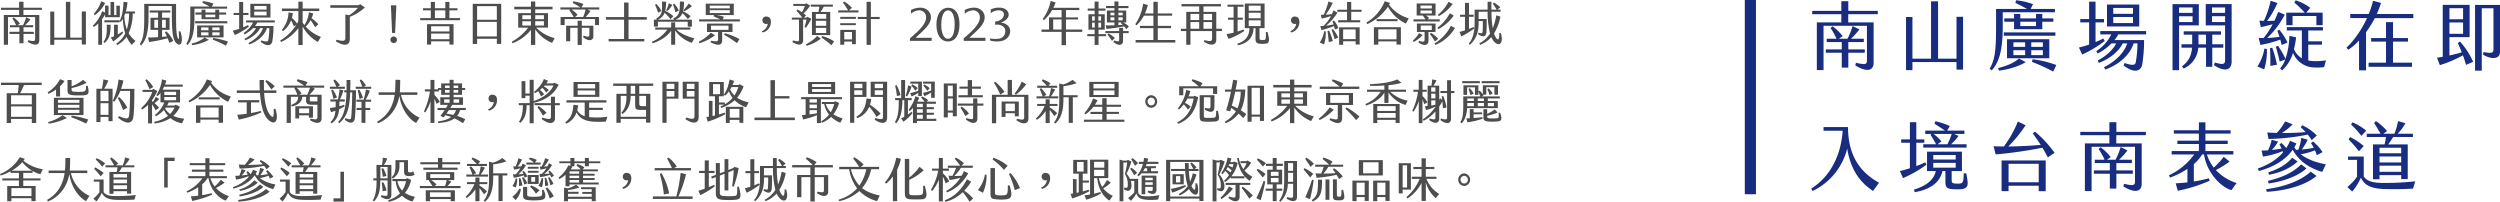 <svg xmlns="http://www.w3.org/2000/svg" width="1342.985" height="108.424" viewBox="0 0 1342.985 108.424">
  <g id="Group_2019" data-name="Group 2019" transform="translate(-288.333 -4041.903)">
    <g id="Group_1002" data-name="Group 1002">
      <path id="Path_1187" data-name="Path 1187" d="M300.93,4047.207v2.75h8.523v13.572c0,2.524-2.149,3.349-6.173.849l.25-.875c3.124.75,3.674.526,3.674-.724v-11.7H292.632v14.872h-2.249v-16h8.223v-2.75h-9.773v-1.124h9.773v-3.25h2.349v3.25h9.9v1.124Zm5.549,12.922h-5.524v5h-2.2v-5h-5.349V4059h5.349v-2.449h-5.049v-1.125h3.274a19.131,19.131,0,0,0-2-3.574l.675-.6a15.863,15.863,0,0,1,3.4,3.324l-1.275.85h2.9a22.777,22.777,0,0,0,1.7-4.249l2.3,1.125a26.6,26.6,0,0,1-2.824,3.124h4.3v1.125h-5.2V4059h5.524Z" fill="#4d4d4d"/>
      <path id="Path_1188" data-name="Path 1188" d="M334.478,4048.057V4065.8h-2.2v-2.55h-14.8v2.725h-2.149v-17.846h2.149v14h6.249v-19.245h2.349v19.245h6.2v-14.072Z" fill="#4d4d4d"/>
      <path id="Path_1189" data-name="Path 1189" d="M343.157,4052.206v13.747h-2.05v-11.4a15.649,15.649,0,0,1-2.349,1.85l-.55-.726a20.183,20.183,0,0,0,5.024-7.772l1.55.774v-3.749h1.849v5.074h1.075v-7.049h1.95v7.049h1.2v-5.049h1.85v6.173h-7.923v-1.524A21.5,21.5,0,0,1,343.157,4052.206Zm-3.874-2.149-.575-.7a19.44,19.44,0,0,0,4-6.774l2.1.9A17.357,17.357,0,0,1,339.283,4050.057Zm6.4,5.148h2.1c-.075,5.374-.75,7.6-3.324,9.8l-.6-.6C345.606,4062.179,345.782,4060.3,345.682,4055.205Zm6.923-2.424v1.125h-8.2v-1.125Zm-3.449,11.373-1.325-2.125a13.4,13.4,0,0,0,1.75-.65v-6.2h2.049v5.2a15.509,15.509,0,0,0,2.374-1.55l.5.625A27.175,27.175,0,0,1,349.156,4064.154Zm9.947,1.824a16.569,16.569,0,0,1-2.8-4.3,13.76,13.76,0,0,1-5.024,4.424l-.5-.75a13.6,13.6,0,0,0,4.824-5.474,28.675,28.675,0,0,1-1.274-7.847,15.581,15.581,0,0,1-1.125,1.6l-.6-.45c1.524-3.024,1.824-5.974,2.1-10.322l2.15.274a35.2,35.2,0,0,1-.9,4.924h4.874v1.125h-1.2a25.531,25.531,0,0,1-2.2,10.572,15.727,15.727,0,0,0,3.7,4.15Zm-2.649-8.248a28.871,28.871,0,0,0,1.225-8.548H355.6c-.15.425-.325.85-.5,1.25A24.825,24.825,0,0,0,356.454,4057.73Z" fill="#4d4d4d"/>
      <path id="Path_1190" data-name="Path 1190" d="M383.7,4065.578c-2.574-1.625-3-6-3.049-15.746l-.025-4.7h-12.5v5.849c0,9.4-1.749,13.021-4.024,15.3l-.7-.6c2.05-3.2,2.424-6.749,2.424-14.7v-7l17.1.025v5.574c0,7.073.074,10.8.874,12.672.825,1.949.7-.775.55-3.524h.9C386.953,4064.053,385.678,4066.827,383.7,4065.578Zm-2.3-1.674-2.074,1.024c-.226-.649-.576-1.55-.95-2.5a65.829,65.829,0,0,1-9.948,2.024l-.6-2.4c1.725,0,3.6-.075,5.424-.2v-3.9h-4.074v-6.524h4.074v-2.774h-4.524v-1.124h11.122v1.124H375.4v2.774h4.024v6.524H375.4v3.749l2.55-.225a24.467,24.467,0,0,0-1.05-2.249l.75-.5A16.03,16.03,0,0,1,381.4,4063.9Zm-8.148-7.074v-4.274h-2.025v4.274Zm2.149,0h1.975v-4.274H375.4Z" fill="#4d4d4d"/>
      <path id="Path_1191" data-name="Path 1191" d="M392.807,4051.831c-.1,7.973-1.274,11.422-3.674,14.222l-.725-.55c1.75-3.024,2.15-5.949,2.15-14.122v-5.948h10.4c-1.3-.725-2.674-1.45-3.9-2.025l.225-.875a22.227,22.227,0,0,1,5.674,1.3l-.775,1.6h8.148v1.125H392.807Zm5.449,10.248,2.274,1.2a24.245,24.245,0,0,1-9,2.874l-.275-.875A16.768,16.768,0,0,0,398.256,4062.079Zm12.222-7.648H393.157v-1.125h17.321Zm-11.772-7.323v1.5h5.273v-1.5h2.1v1.5H409.8v1.125h-3.724v2.5h-9.473v-2.5h-3.3v-1.125h3.3v-1.5Zm-4.474,14.871v-6.4h14.2v6.4Zm2.149-3.824h3.95v-1.525h-3.95Zm0,2.774h3.95v-1.649h-3.95Zm2.325-11.2v1.449h5.273v-1.449Zm3.674,8.423h3.9v-1.525h-3.9Zm0,2.774h3.9v-1.649h-3.9Zm8.423,3.35-1.075,2.173a58.658,58.658,0,0,0-7.123-3.249l.225-.875A33.469,33.469,0,0,1,410.8,4064.279Z" fill="#4d4d4d"/>
      <path id="Path_1192" data-name="Path 1192" d="M422.031,4056.18a35.56,35.56,0,0,1-7.573,4.549l-1.075-2.349a27.667,27.667,0,0,0,3.425-1v-7.423h-2.975v-1.125h2.975v-5.848h2.149v5.848h2.849v1.125h-2.849v6.6c.95-.4,1.85-.8,2.6-1.2Zm4.549-2.2a10.564,10.564,0,0,1-1.274,1.9h9.947a51.675,51.675,0,0,1-.625,8.223c-.45,2.224-2.649,3.1-6.248.3l.325-.826c2.849.975,3.549.675,3.749-.2a37.472,37.472,0,0,0,.574-6.373h-1.274c-1.475,4.5-5.749,7.423-9.523,8.773l-.425-.8c2.85-1.4,6.5-4.124,7.8-7.973H428.08c-1.55,3.124-4.9,5.349-8,6.549l-.4-.825A14.415,14.415,0,0,0,425.9,4057h-1.6a18.278,18.278,0,0,1-4.649,3.4l-.45-.8a14.15,14.15,0,0,0,5.049-5.624h-3.7v-1.125h15.4v1.125Zm7.048-2.675H422.806v-7.348h10.822Zm-8.723-6.223v1.974h6.624v-1.974Zm6.624,5.1v-2.05H424.9v2.05Z" fill="#4d4d4d"/>
      <path id="Path_1193" data-name="Path 1193" d="M460.728,4061.7l-1.65,2.749a20.717,20.717,0,0,1-8.173-8.348v9.973h-2.3V4057a24.192,24.192,0,0,1-9.323,7.5l-.4-.824a27.106,27.106,0,0,0,8.7-8.5l-1.375.95c-.475-1.224-1.024-2.374-1.5-3.324a13.2,13.2,0,0,1-4.374,5.849l-.6-.675a15.133,15.133,0,0,0,3.574-9.423l2.375.45a24.7,24.7,0,0,1-.55,2.5,18.842,18.842,0,0,1,2.8,3.074,11.93,11.93,0,0,0,.675-1.424v-5.3h-8.823v-1.374h8.823v-3.674h2.3v3.674h8.923v1.374H450.9v6.249c.325.45.65.875.975,1.25a14.793,14.793,0,0,0,2.4-6.849l2.35.6a20.159,20.159,0,0,1-.925,2.55,22.474,22.474,0,0,1,3.674,3.273l-1.75,1.625a36.8,36.8,0,0,0-2.449-3.824,12.118,12.118,0,0,1-2.624,3.425A20.026,20.026,0,0,0,460.728,4061.7Z" fill="#4d4d4d"/>
      <path id="Path_1194" data-name="Path 1194" d="M476.255,4050.956v12c0,2.825-2.249,4.424-7.473,1.15l.275-.85c4.2,1.026,4.8.6,4.8-1.074v-12.5l2.074.4a24.6,24.6,0,0,0,4.724-4H465.783v-1.375h15.046l1.075-.525,2.424,1.75A25.482,25.482,0,0,1,476.255,4050.956Z" fill="#4d4d4d"/>
      <path id="Path_1195" data-name="Path 1195" d="M499.806,4065.028a1.762,1.762,0,1,1,0-3.524,1.766,1.766,0,0,1,1.774,1.775A1.745,1.745,0,0,1,499.806,4065.028Zm-.85-5.423-.625-14.847h2.924l-.674,14.847Z" fill="#4d4d4d"/>
      <path id="Path_1196" data-name="Path 1196" d="M519.757,4051.631v-4.174h-4.174v-1.125h4.174v-3.4h2.2v3.4h5.6v-3.4h2.2v3.4H534.1v1.125h-4.349v4.174h5.724v1.125h-21.4v-1.125Zm12.222,3.25v10.972h-2.2v-1.75h-9.847v1.75h-2.2v-10.972Zm-2.2,1.124h-9.847v2.8h9.847Zm0,3.924h-9.847v3.05h9.847Zm-2.224-12.472h-5.6v4.174h5.6Z" fill="#4d4d4d"/>
      <path id="Path_1197" data-name="Path 1197" d="M542.282,4043.958h15.3v21.52h-2.35v-2.749h-10.6v2.774h-2.35Zm12.947,8.573v-7.323h-10.6v7.323Zm0,8.948v-7.823h-10.6v7.823Z" fill="#4d4d4d"/>
      <path id="Path_1198" data-name="Path 1198" d="M586.328,4062.4l-1.425,2.549a20.44,20.44,0,0,1-9.048-7.273v8.373h-2.3v-8.1a23.519,23.519,0,0,1-9.9,7.2l-.4-.825a27.463,27.463,0,0,0,8.8-7.573h-5.349v-7.8h6.849v-2.049h-8.973v-1.375h8.973v-2.849h2.3v2.849h9.3v1.375h-9.3v2.049h6.873v7.773h-6.373A21.434,21.434,0,0,0,586.328,4062.4Zm-17.4-10.173h4.624v-2.174h-4.624Zm0,3.4h4.624v-2.3h-4.624Zm6.923-5.573v2.174h4.674v-2.174Zm4.674,3.249h-4.674v2.324h4.674Z" fill="#4d4d4d"/>
      <path id="Path_1199" data-name="Path 1199" d="M610.253,4047.007h-6.524l1.825.776a24.174,24.174,0,0,1-2.624,3.249h7.2v4.348h-2.15v-3.223h-16.32v3.223h-2.175v-4.348h7.023a39.591,39.591,0,0,0-2.349-3.65l.35-.375h-5.149v-1.124h10.8c-1.2-.75-2.924-1.75-4.174-2.425l.3-.849a23.369,23.369,0,0,1,5.424,1.424l-.95,1.85h9.5Zm-9.373,8.723h6.2v5.674c-.025,2.15-2.15,3.1-5.524.525l.275-.875c2.824.95,3.1.55,3.1-.525v-3.674H600.88v9.173h-2.249v-9.173h-3.974v7.2h-2.2v-8.323h6.174v-2.674h2.249Zm2.025-8.723h-7.6a13.628,13.628,0,0,1,3.3,2.875l-1.35,1.15h4.324A19.99,19.99,0,0,0,602.905,4047.007Z" fill="#4d4d4d"/>
      <path id="Path_1200" data-name="Path 1200" d="M615.283,4062.854h8.3v-10.4h-9.723v-1.375h9.723v-7.8h2.4v7.8h9.773v1.375H625.98v10.4h8.473v1.3h-19.17Z" fill="#4d4d4d"/>
      <path id="Path_1201" data-name="Path 1201" d="M661.352,4062.5l-1.374,2.4a17.746,17.746,0,0,1-8.948-6.6v7.648h-2.149v-7.624c-1.975,3.275-6.774,5.924-10,6.849l-.325-.85a19.845,19.845,0,0,0,8.248-6.523h-6.5v-1.125h8.573v-2.724h2.149v2.724H659.2v1.125H651.78C653.879,4060.054,658.553,4061.829,661.352,4062.5Zm-19.595-6.324h-2.149v-3.724h1.55l-.326-.575c3.575-2.124,3.15-4.124,3.15-9.122l2.149.05a20.533,20.533,0,0,1-.449,4.948,18.149,18.149,0,0,1,4.374,2.824l-1.5,1.625a26.7,26.7,0,0,0-3.2-3.449,6.337,6.337,0,0,1-3.624,3.7h8.623l-.325-.625c3.625-1.6,3.525-4.574,3.525-9.123l2.2.1a19.74,19.74,0,0,1-.5,5.2,16.093,16.093,0,0,1,4.074,2.574l-1.5,1.576a23.463,23.463,0,0,0-2.9-3.2,5.821,5.821,0,0,1-3.874,3.5H660v3.774h-2.224v-2.649H641.757Zm.075-7.448a26.2,26.2,0,0,0-1.649-4.274l.75-.425a15.514,15.514,0,0,1,2.7,3.75Zm4.924-.875-.574-.475a14.178,14.178,0,0,0,1.449-3.749l1.875.925A12.746,12.746,0,0,1,646.756,4047.857Zm4.374.6a23.884,23.884,0,0,0-1.3-4.124l.75-.4a12.824,12.824,0,0,1,2.4,3.749Zm7.174-4.674,1.724,1.4a19.715,19.715,0,0,1-4.124,2.8l-.45-.624A19.494,19.494,0,0,0,658.3,4043.783Z" fill="#4d4d4d"/>
      <path id="Path_1202" data-name="Path 1202" d="M672.431,4060.829a25.785,25.785,0,0,1-8.373,4.3l-.35-.849a20.439,20.439,0,0,0,6.449-4.8Zm13.347-8.523v1.125h-21.87v-1.125H675.23c-1.125-.55-2.574-1.2-3.549-1.649l.175-.65h-4.4v-6.149h15.072v6.149h-9.348a19.925,19.925,0,0,1,4.049.924l-.65,1.375Zm-9.5,6.773v4.549c0,2.35-1.774,3.275-6.223,1l.25-.849c3.4.574,3.774.375,3.774-.826v-3.874h-5.949v-4.5h13.7v4.5Zm-6.673-12.7h10.772v-1.475H669.607Zm0,2.549h10.772v-1.55H669.607Zm.675,9.023h9.4v-2.25h-9.4Zm7.348,1.8a32.588,32.588,0,0,1,7.923,3.15l-1.325,2.174a53.817,53.817,0,0,0-6.9-4.474Z" fill="#4d4d4d"/>
      <path id="Path_1203" data-name="Path 1203" d="M697.581,4058.655a4.942,4.942,0,0,0,3.174-4,2.586,2.586,0,0,1-.85.125,1.889,1.889,0,0,1-2-2,1.908,1.908,0,0,1,2.025-2c1.524,0,2.524.924,2.524,2.8a5.746,5.746,0,0,1-4.349,5.774Z" fill="#4d4d4d"/>
      <path id="Path_1204" data-name="Path 1204" d="M724.156,4051.956a27.391,27.391,0,0,1-2.925,4.849l-.724-.35a21.408,21.408,0,0,0,1.049-4.024h-1.8v11.223c0,2.024-1.725,3.324-5.749.849l.3-.9c2.875.774,3.249.6,3.249-.5v-10.673h-3.849v-1.074h5.624c-.875-1.125-2.05-2.475-3.149-3.675l.524-.675c.7.375,1.575.9,2.425,1.45a18.293,18.293,0,0,0,1.6-3.374h-6.248v-1.05h6.3l.574-.4,2.225,1.3a26.483,26.483,0,0,1-3.549,4.149,10.089,10.089,0,0,1,1.3,1.124l-1.125,1.151h1.325l.525-.426Zm3.124,9.273,2.025,1.425a22.993,22.993,0,0,1-7.7,3.849l-.35-.825A19.278,19.278,0,0,0,727.28,4061.229Zm1.175-15.746h-4.549v-1.125h11.847v1.125h-4.874a30.21,30.21,0,0,1-1.75,2.824h5.2v12.447h-9.822v-12.447h3.524C728.205,4047.432,728.354,4046.308,728.455,4045.483Zm3.724,3.949H726.6v2.524h5.574Zm0,3.649H726.6v2.674h5.574Zm0,3.8H726.6v2.749h5.574Zm4.224,7.223-1.425,2.125a49.542,49.542,0,0,0-5.349-4.149l.375-.825A24.558,24.558,0,0,1,736.4,4064.1Z" fill="#4d4d4d"/>
      <path id="Path_1205" data-name="Path 1205" d="M749.506,4048.607h-10.9v-1.124h5.324c-.875-1.45-2.05-3.25-2.725-4.15l.625-.649a23.232,23.232,0,0,1,4.174,3.4l-1.6,1.4h5.1Zm-9.823,5.749h8.4v1.05h-8.4Zm.025-3.4h8.4v1.076h-8.4Zm0,7h8.373v7.673h-2.05V4064.2h-4.174v1.75h-2.149Zm2.149,5.1h4.174v-3.975h-4.174Zm19.046-12.048v1.125h-4.749V4066h-2.3v-13.872h-4.723v-1.125h4.723v-8.147h2.3v8.147Z" fill="#4d4d4d"/>
      <path id="Path_1206" data-name="Path 1206" d="M788.421,4051.107c0,3.274-2.35,5.648-6.448,9.422l-1.65,1.525v.149h8.5v1.65H777.148v-1.324l1.975-1.725c4.2-3.674,6.7-6.773,6.7-9.423a3.655,3.655,0,0,0-3.649-3.924,7.01,7.01,0,0,0-4.448,1.85v-2.05a11.465,11.465,0,0,1,4.873-1.249C786.446,4046.008,788.421,4048.707,788.421,4051.107Z" fill="#4d4d4d"/>
      <path id="Path_1207" data-name="Path 1207" d="M791.374,4055.156c0-5.9,2.7-9.1,6.348-9.1,3.774,0,6.048,3.249,6.048,8.848,0,5.973-2.349,9.3-6.3,9.272C793.948,4064.154,791.374,4060.954,791.374,4055.156Zm9.8-.151c0-4.323-1.1-7.522-3.6-7.522-2.124,0-3.6,2.9-3.6,7.7,0,4.574,1.375,7.574,3.574,7.574C800.021,4062.754,801.171,4059.5,801.171,4055Z" fill="#4d4d4d"/>
      <path id="Path_1208" data-name="Path 1208" d="M817.3,4051.107c0,3.274-2.35,5.648-6.448,9.422l-1.65,1.525v.149h8.5v1.65H806.023v-1.324L808,4060.8c4.2-3.674,6.7-6.773,6.7-9.423a3.655,3.655,0,0,0-3.649-3.924,7.01,7.01,0,0,0-4.448,1.85v-2.05a11.465,11.465,0,0,1,4.873-1.249C815.321,4046.008,817.3,4048.707,817.3,4051.107Z" fill="#4d4d4d"/>
      <path id="Path_1209" data-name="Path 1209" d="M824,4055.13a9.224,9.224,0,0,0-1.1.075v-1.724c2.774-.2,4.549-1.85,4.724-3.574.15-1.575-1.025-2.45-2.924-2.45a6.541,6.541,0,0,0-4.149,1.575v-2.049a10.384,10.384,0,0,1,4.574-.975c3.924,0,5.223,2.5,5.048,4.024-.225,2.049-2.324,3.324-3.974,3.924v.15c2.225.175,4.649,1.724,4.774,4.149.2,2.324-1.349,5.373-5.648,5.848a13.751,13.751,0,0,1-5.049-.4l-.15-1.149a15.588,15.588,0,0,0,4.624.149,3.928,3.928,0,0,0,3.6-4.3C828.4,4056.33,826.047,4055.08,824,4055.13Z" fill="#4d4d4d"/>
      <path id="Path_1210" data-name="Path 1210" d="M869.708,4057.78v1.25h-8.747v7.148h-2.35v-7.148H847.839v-1.25h4.024v-6.548h6.748v-3.925h-5.073a22.349,22.349,0,0,1-4.424,5.449l-.65-.65a24.3,24.3,0,0,0,4.274-9.672l2.674.774a21.822,21.822,0,0,1-1.225,2.9h13.947v1.2h-7.173v3.925h6.5v1.124h-6.5v5.424Zm-11.1-5.424h-4.5v5.424h4.5Z" fill="#4d4d4d"/>
      <path id="Path_1211" data-name="Path 1211" d="M878.462,4060.229h4.075v1.125h-4.075v4.7h-2.1v-4.7h-3.949v-1.125h3.949v-2.4h-3.324v-8.273h3.324v-1.925h-3.724v-1.124h3.724v-3.725h2.1v3.725h3.7v1.124h-3.7v1.925h3.325v8.273h-3.325Zm-2.024-9.547h-1.45v2.324h1.45Zm0,3.374h-1.45v2.649h1.45Zm1.925-1.05h1.474v-2.324h-1.474Zm1.474,3.7v-2.649h-1.474v2.649Zm11.8,1.874h3v1.125h-3v4.075c0,2.524-2.349,3.048-5.2.674l.351-.825c2.424.776,2.749.6,2.749-.4V4059.7h-7.4v-1.125h7.4v-1.7h2.1Zm-4.649-3.1v-1.525h-4.024v-6.374h4.024v-1.324h-4.524v-1.125h4.524v-2.425h2.15v2.425h5.4v1.125h-5.4v1.324h4.2v6.374h-1.75a10.985,10.985,0,0,1,3.175,2.149l-1.325,1.45c-.375-.475-.8-.975-1.25-1.5a79.868,79.868,0,0,1-9.473,1.375l-.424-1.925C883.561,4055.555,885.236,4055.555,886.985,4055.481Zm.25,6.847-1.549,1.525a33.446,33.446,0,0,0-2.4-3.3l.549-.675A16.634,16.634,0,0,1,887.235,4062.328Zm-2.374-12.2h2.124v-1.425h-2.124Zm2.124,2.7v-1.625h-2.124v1.625Zm2.15-2.7h2.3v-1.425h-2.3Zm0,2.7h2.3v-1.625h-2.3Zm0,2.575,2.3-.151c-.3-.325-.625-.649-.976-.974l.226-.325h-1.55Z" fill="#4d4d4d"/>
      <path id="Path_1212" data-name="Path 1212" d="M919.684,4063.378v1.375h-21.3v-1.375h9.547v-6.348h-7.223v-1.249h7.223v-5.45h-5.124a18.377,18.377,0,0,1-3.948,5.174l-.675-.575a25.743,25.743,0,0,0,4.224-11.047l2.549.725a24.323,24.323,0,0,1-1.574,4.524h4.548v-6.248h2.35v6.248h7.723v1.2h-7.723v5.45h7.123v1.249h-7.123v6.348Z" fill="#4d4d4d"/>
      <path id="Path_1213" data-name="Path 1213" d="M925.588,4058.6h-2.9v-1.25h2.9v-9.072h6.949v-2.95h-9.5v-1.25h21.2v1.25h-9.4v2.95h6.873v9.072h3.024v1.25h-3.024v4.723c0,2.475-2.274,3.749-6.673,1l.225-.849c3.7.925,4.2.5,4.2-1.026V4058.6H927.838v7.348h-2.25Zm6.949-5.924v-3.274h-4.7v3.274Zm0,4.674v-3.6h-4.7v3.6Zm6.923-4.674v-3.274h-4.624v3.274Zm0,4.674v-3.6h-4.624v3.6Z" fill="#4d4d4d"/>
      <path id="Path_1214" data-name="Path 1214" d="M956.737,4058.555a35.544,35.544,0,0,1-8.5,4.224l-1-2.55c1.275-.2,2.525-.475,3.774-.8v-6.923h-2.974v-1.125h2.974v-5.848h-3.274v-1.125h8.623v1.125h-3.2v5.848h2.8v1.125h-2.8v6.323c1.125-.324,2.2-.7,3.2-1.1Zm11.672,6.773a13.258,13.258,0,0,1-3.724,0c-1.45-.175-1.9-1-1.9-2.349v-5.949h-1.05c-.175,4.9-3,8.148-8.4,9.172l-.324-.849c4.649-1.4,6.4-4.274,6.523-8.323h-2.5v-13.222h10.622v13.222h-2.724v5.249c0,.65.125,1,.849,1.1a6.454,6.454,0,0,0,1.7,0c.9-.1.925-.974.85-4.273h.875C970.733,4064.178,969.908,4065.1,968.409,4065.328Zm-9.273-17.67h6.424v-2.725h-6.424Zm0,4.073h6.424v-3h-6.424Zm0,4.175h6.424v-3.1h-6.424Z" fill="#4d4d4d"/>
      <path id="Path_1215" data-name="Path 1215" d="M981.486,4058.655a4.941,4.941,0,0,0,3.175-4,2.594,2.594,0,0,1-.85.125,2,2,0,1,1,.025-4c1.524,0,2.524.924,2.524,2.8a5.746,5.746,0,0,1-4.348,5.774Z" fill="#4d4d4d"/>
      <path id="Path_1216" data-name="Path 1216" d="M1000.513,4058.755a19.116,19.116,0,0,1-.925,7.023l-2.3-1.05a14.114,14.114,0,0,0,2.35-6.073Zm4.423-5.824a13.954,13.954,0,0,1,2.35,4.1l-1.85.7-.474-1.824a47.016,47.016,0,0,1-6.7,2.174l-.675-2.2c.575,0,1.149-.025,1.749-.075a19.98,19.98,0,0,0,4-5.3,40.334,40.334,0,0,1-5,1.374l-.45-2.024c.5,0,1.024,0,1.524-.025a38.817,38.817,0,0,0,2.55-7.124l2.324.725a35.836,35.836,0,0,1-3.824,6.349c1.2-.05,2.375-.15,3.374-.275.275-.625.575-1.275.851-2l2.1,1.175a26.41,26.41,0,0,1-6.123,7c1.4-.149,2.775-.4,4.049-.625-.175-.574-.375-1.124-.575-1.7Zm-2.6,5.4a41.685,41.685,0,0,1,2,5.624l-2.2.55c-.125-1.574-.425-4.124-.675-5.948Zm2.049-.8a24.048,24.048,0,0,1,2.849,4.474l-1.925,1c-.424-1.524-1.123-3.624-1.673-5.073Zm9.823-9.273v4.5h4.823v1.125h-11.821v-1.125h4.748v-4.5h-5.224v-1.125h5.224v-4.2h2.25v4.2h5.573v1.125Zm-6.5,8.323h11.022v9.248h-2.149v-1.75h-6.724v1.875h-2.149Zm2.149,6.349h6.724v-5.224h-6.724Z" fill="#4d4d4d"/>
      <path id="Path_1217" data-name="Path 1217" d="M1045.083,4051.731l-1.5,2.849a21.385,21.385,0,0,1-9.649-9.072,27.308,27.308,0,0,1-11.121,9.373l-.475-.825a23.872,23.872,0,0,0,9.873-11.5l2.8.9c-.151.325-.3.675-.475,1.025A19.825,19.825,0,0,0,1045.083,4051.731Zm-18.7,4.8h14.5v9.348h-2.35v-1.724h-9.8v1.749h-2.349Zm12.721-4.349v1.125h-11.271v-1.125Zm-10.372,10.848h9.8v-5.374h-9.8Z" fill="#4d4d4d"/>
      <path id="Path_1218" data-name="Path 1218" d="M1047.789,4064.453l-.525-.725a15.477,15.477,0,0,0,3.349-4.049l1.95,1.05A18.446,18.446,0,0,1,1047.789,4064.453Zm13.946-11.022h-14.1v-1.125h6.473c-.45-.7-.974-1.4-1.474-2.049h-3.275v-6.5h10.148v6.5h-5.124a11.151,11.151,0,0,1,1.674,1.324l-.849.725h6.523Zm-6.023,5.648v4.649c0,2.4-2.1,3.274-5.349,1.025l.275-.875c2.625.725,2.974.5,2.974-.9v-3.9h-4.124v-4.523h10v4.523Zm-4.3-12.646h6.1v-1.55h-6.1Zm0,2.7h6.1v-1.575h-6.1Zm.125,8.9h5.948v-2.424h-5.948Zm7.647,6.2a33.9,33.9,0,0,0-2.723-4.049l.6-.675a20.69,20.69,0,0,1,3.874,3.2Zm10.749-7.273a22.076,22.076,0,0,1-10.5,9.073l-.5-.775a23.032,23.032,0,0,0,8.8-9.523Zm-2.75-7.948,2.1,1.275a24.165,24.165,0,0,1-8.3,7.3l-.524-.725A24.07,24.07,0,0,0,1067.184,4049.007Zm-5.9,1.55-.5-.725a21.8,21.8,0,0,0,5.7-7l2.225,1.225A23.48,23.48,0,0,1,1061.285,4050.557Z" fill="#4d4d4d"/>
      <path id="Path_1219" data-name="Path 1219" d="M1091.534,4064.828a8.227,8.227,0,0,1-2.074-3,15.218,15.218,0,0,1-6.024,4.149l-.4-.775a14.949,14.949,0,0,0,5.749-5.3,48.372,48.372,0,0,1-1.325-11.7h-4.823v3.9h4.3a70.479,70.479,0,0,1-.125,7.273c-.3,2.4-2.1,2.65-4.474.825l.275-.724c1.7.4,1.949.449,2.124-.351a56.135,56.135,0,0,0,.151-5.9h-2.249v1.275c0,5.248-1.675,8.723-4.725,11.5l-.624-.6c1.874-2.075,2.773-5.123,3.074-8.248a43.423,43.423,0,0,1-7,4.3l-1-2.424a27.841,27.841,0,0,0,2.95-.826v-7.273h-2.625v-1.124h2.625v-6.349l2.149-.025v6.349l2.524.025v1.124l-2.524-.024v6.548c.8-.325,1.6-.675,2.374-1.049l.525.749c.074-.9.125-1.8.125-2.674v-7.4h6.973v-4.249h2.05v4.249h2.8a20.208,20.208,0,0,0-2.049-3.124l.6-.7a18.576,18.576,0,0,1,3.4,2.55l-1.526,1.274h1.675v1.125h-4.874a56.74,56.74,0,0,0,.676,8.873,31.149,31.149,0,0,0,1.9-6.923l2.224.65a26.164,26.164,0,0,1-3.424,9.1,9.352,9.352,0,0,0,1.1,2.3c1.2,1.775,1.724.726,1.724-2.574h.8C1096.083,4064.4,1094.233,4067.1,1091.534,4064.828Z" fill="#4d4d4d"/>
      <path id="Path_1220" data-name="Path 1220" d="M301.2,4087.583a31.317,31.317,0,0,1-2.049,4.374h8.623v16.021h-2.35V4105.8H294.282v2.175h-2.349v-16.021h5.948c.2-1.175.4-3,.525-4.374h-9.548v-1.25h21.87v1.25Zm4.224,5.5H294.282v4.849h11.147Zm0,5.974H294.282v5.6h11.147Z" fill="#4d4d4d"/>
      <path id="Path_1221" data-name="Path 1221" d="M314.345,4092.307l-.425-.8a18.971,18.971,0,0,0,6.674-7.073l2.4.949a16.125,16.125,0,0,1-2.4,2.85v5.5h-2.15v-3.749A22.58,22.58,0,0,1,314.345,4092.307Zm7.573,11.5,2.375,1.475a31.476,31.476,0,0,1-9.823,3.048l-.275-.849A22.89,22.89,0,0,0,321.918,4103.8Zm-4.649-9.373H333.19v9.273H317.269Zm2.2,2.7h11.522v-1.574H319.469Zm0,2.675h11.522v-1.6H319.469Zm0,2.774h11.522v-1.7H319.469Zm5.124-12.2v-5.5h2.2v3.374a21.4,21.4,0,0,0,6.149-3.449l1.949,1.524a29.434,29.434,0,0,1-8.1,2.874v.675c0,.75.175,1.225,1.55,1.3a34.279,34.279,0,0,0,4,.025c1.974-.15,2.174-.5,2.224-3.174h.9c.85,4.049.775,4.973-2.849,5.1-1.4.05-3.649.05-4.7-.05C325.317,4092.831,324.593,4092.482,324.593,4090.382Zm2.249,13.647a45,45,0,0,1,8.9,2.1l-1.125,2.175a73.724,73.724,0,0,0-8-3.4Z" fill="#4d4d4d"/>
      <path id="Path_1222" data-name="Path 1222" d="M344.282,4089.582h4.524V4107h-2.2v-2.274h-4.3v2.749h-2.2v-17.9h2.974a48.677,48.677,0,0,0,.775-5.023l2.7.574A29.927,29.927,0,0,1,344.282,4089.582Zm2.324,1.125h-4.3v5.524h4.3Zm0,12.9v-6.248h-4.3v6.248Zm13.922-13.972c-.051,8.748-.2,12.947-.6,15.321-.55,3.249-3.474,4.174-8.173.125l.425-.8c4.024,1.625,5.149,1.75,5.473-.275.225-1.45.525-4.774.55-13.247h-5.248a23.643,23.643,0,0,1-3.3,5.823l-.724-.549a36.312,36.312,0,0,0,3.074-11.4l2.624.524a31.751,31.751,0,0,1-1.25,4.474Zm-6.074,11.4a45.126,45.126,0,0,0-2.849-6.449l.725-.575a21.6,21.6,0,0,1,4.4,5.749Z" fill="#4d4d4d"/>
      <path id="Path_1223" data-name="Path 1223" d="M370.019,4097.88V4108.2h-2.15v-9.972a18.058,18.058,0,0,1-3.174,2.525l-.525-.8a20.255,20.255,0,0,0,5.949-8.648h-5.2v-1.125h5.149l.6-.524,2.175,1.074a29.376,29.376,0,0,1-2.824,4.974v.575l.5.375a17.126,17.126,0,0,0,1.5-2.749l1.85,1.2a18.868,18.868,0,0,1-2.55,2.2,16.476,16.476,0,0,1,2.45,2.5l-1.775,1.374C371.493,4100.28,370.769,4099.03,370.019,4097.88Zm-1.35-8.073a41.9,41.9,0,0,0-2.25-4.774l.725-.549a20.017,20.017,0,0,1,3.524,4.2Zm17.471,18.371a14.481,14.481,0,0,1-6.274-2.824,20,20,0,0,1-8.5,2.874l-.224-.875a18.483,18.483,0,0,0,7.448-3.2,12.582,12.582,0,0,1-2.175-3.2,17.165,17.165,0,0,1-4.349,3.45l-.525-.775a14.457,14.457,0,0,0,5-6.723h-2v-5.074a12.81,12.81,0,0,1-1.574,1.724l-.65-.574a20.365,20.365,0,0,0,3.049-8.449l2.35.65c-.225.725-.475,1.45-.75,2.15h9.548v1.124H376.492c-.25.55-.525,1.1-.825,1.625h9.373v6.824h-6.073a15.359,15.359,0,0,1-.85,1.7l4.024-.025.625-.45,2.224,1.125a16.146,16.146,0,0,1-3.574,4.9,18.669,18.669,0,0,0,5.849,1.5Zm-9.548-15.222h6.348v-1.749h-6.348Zm0,2.825h6.348v-1.775h-6.348Zm.45,4.423a10.142,10.142,0,0,0,2.674,2.925,12.838,12.838,0,0,0,2.375-3.449l-4.674.025Z" fill="#4d4d4d"/>
      <path id="Path_1224" data-name="Path 1224" d="M412.327,4093.731l-1.5,2.849a21.38,21.38,0,0,1-9.648-9.072,27.314,27.314,0,0,1-11.122,9.373l-.476-.825a23.863,23.863,0,0,0,9.873-11.5l2.8.9c-.151.325-.3.675-.475,1.025A19.825,19.825,0,0,0,412.327,4093.731Zm-18.7,4.8h14.5v9.348h-2.349v-1.724h-9.8v1.749h-2.349Zm12.721-4.349v1.125H395.081v-1.125Zm-10.372,10.848h9.8v-5.374h-9.8Z" fill="#4d4d4d"/>
      <path id="Path_1225" data-name="Path 1225" d="M432.616,4106.4c-2.85-2.5-4.175-8.149-4.624-14.572H415.545v-1.375h12.347c-.1-1.849-.125-3.724-.1-5.6l2.35.049c-.05,1.875-.05,3.75.025,5.549h6.624v1.375h-6.574c.35,5.373,1.375,9.948,3.524,12.172,1.7,1.749,1.625.375,1.65-3.624h.9C438.214,4106.228,436.39,4109.727,432.616,4106.4Zm-4.175-4.924.3.849a58.56,58.56,0,0,1-12.1,3.849l-.85-2.624c1.575-.1,3.325-.3,5.074-.55v-6.074h-4.623v-1.249h11.372v1.249h-4.449v5.7C425.117,4102.28,426.967,4101.879,428.441,4101.48Zm5.674-11.523c-.925-1.375-2.424-3.374-3.249-4.348l.6-.7a20.887,20.887,0,0,1,4.449,3.325Z" fill="#4d4d4d"/>
      <path id="Path_1226" data-name="Path 1226" d="M462.5,4089.007h-6.348l1.3.526a21.422,21.422,0,0,1-2.925,3.249H461.1v12.7c0,2.524-2.275,3.424-6.249.974l.3-.849c3.025.7,3.7.55,3.7-.875v-6.573h-3.074c-2.5,0-3.049-.726-3.024-2.4l.025-1.849h-2.05c-.3,3.124-2.549,4.423-5.623,5.223l-.375-.825c2.6-1.125,3.649-1.874,3.8-4.4h-3.949v14.046h-2.25v-15.171h5.724a18.264,18.264,0,0,0-1.575-3.475l.35-.3h-6.273v-1.124h11.172c-1.125-.8-2.9-1.85-4-2.524l.3-.85a24.728,24.728,0,0,1,5.524,1.549l-1.1,1.825H462.5Zm-8.223,16.121v-1.274H449.03v1.675h-2.05V4099h9.473v6.123Zm.575-16.121H447.7a17.046,17.046,0,0,1,2.649,3.1l-1.3.675H453.4A23.221,23.221,0,0,0,454.853,4089.007Zm-.45,13.722v-2.6H449.03v2.6Zm4.449-8.822h-4.074v1.774c0,.5.05.7.8.7h3.274Z" fill="#4d4d4d"/>
      <path id="Path_1227" data-name="Path 1227" d="M470.519,4100.579c-.426,4.05-1.55,5.7-4.075,7.649l-.574-.7c1.674-1.725,2.374-3.049,2.649-6.149-.75.25-1.525.526-2.375.776l-.674-2.2c1.149-.15,2.174-.325,3.149-.5.025-.9.05-1.875.05-3.024h-2.85v-1.125h4.075a47.188,47.188,0,0,0,.849-5.374l2.05.5a23.367,23.367,0,0,1-1.875,4.874h2.649v1.125h-2.874q0,1.387-.075,2.549a24.237,24.237,0,0,0,2.549-.775l.326.775A26.994,26.994,0,0,1,470.519,4100.579Zm3.074-10.971h-8.049v-1.125h3.475c-.45-1.15-1.05-2.325-1.575-3.374l.725-.5a15.191,15.191,0,0,1,2.8,3.074l-1.224.8h3.849Zm-7.349.749.85-.35a21.732,21.732,0,0,1,2.275,4.3l-1.925.675A43.121,43.121,0,0,0,466.244,4090.357Zm10.248.025h3.074c0,3.525-.2,12-.6,15.047-.375,2.874-2.8,3.124-5.424.749l.326-.8c2.574.9,2.924.725,3.1-.324.225-1.425.449-5.824.6-13.547h-1.1c-.375,8.973-1.775,13.022-5.874,16.6l-.625-.675c2.675-2.824,4.224-6.8,4.5-15.921h-1.224v-1.125h1.249c.026-1.675.026-3.5-.025-5.523h2.1C476.567,4086.883,476.542,4088.707,476.492,4090.382Zm11.247-1.9v1.125h-8.348v-1.125h3.574c-.375-1.05-.949-2.4-1.4-3.425l.725-.525a13.824,13.824,0,0,1,2.625,3.325l-1.225.625Zm-2.974,6.948h2.949v1.125H484.64v3.324h2.574V4101H484.64v6.9h-2.1V4101h-2.649v-1.124h2.649v-3.324h-2.749v-1.125h3.9a43.644,43.644,0,0,0,1.225-5.449l2.124.625A26.328,26.328,0,0,1,484.765,4095.431Zm-1.475-.925-1.9.5c-.2-1.5-.55-3.224-.875-4.649l.825-.3A17.158,17.158,0,0,1,483.29,4094.506Z" fill="#4d4d4d"/>
      <path id="Path_1228" data-name="Path 1228" d="M513.7,4105.1l-1.825,2.849c-2.4-1.1-7.7-5.849-9-14.6-1.3,7.6-6.1,12.7-11.5,14.771l-.449-.85c4.349-2.474,8.248-6.574,9.422-14.4h-8.6v-1.375h8.773c.05-.575.1-1.175.125-1.775.075-1.525.1-3.324.125-4.973l2.55.074c0,1.975-.05,3.775-.15,5.7l-.076.975h9.423v1.375h-8.8A17.815,17.815,0,0,0,513.7,4105.1Z" fill="#4d4d4d"/>
      <path id="Path_1229" data-name="Path 1229" d="M535.515,4101.03a8.938,8.938,0,0,1-1.625,3.149,23.57,23.57,0,0,1,4.374,1.774l-1.225,2.125a37.334,37.334,0,0,0-4.574-2.575c-2.174,1.6-5.223,2.225-8.748,2.5l-.15-.85c2.849-.425,5.274-1,7.1-2.4-.924-.325-1.924-.65-3.124-.975a14.569,14.569,0,0,1-.949,1.2l-1.65-.875c.725-.9,1.5-1.949,2.249-3.074h-3.849V4099.9h4.574c.325-.55.65-1.1.95-1.675h-4.024v-4.073h5v-1.326h-4.5v-2.6h-1.25v.8h-2.4v1.825a23.68,23.68,0,0,1,2.9,3.749l-1.775,1.1c-.324-.924-.724-1.924-1.124-2.849v13.1h-2.1v-11.7a22.227,22.227,0,0,1-2.849,6.073l-.7-.549a37.593,37.593,0,0,0,3.249-10.748h-2.724v-1.124h3.024v-5.075h2.1v5.049h1.95v-.7h1.7v-2.474h4.5v-1.925h2.149v1.925h4.549v2.474h1.7v1.05h-1.7v2.6H531.99v1.326h5.074v4.073h-5.8c-.275.5-.65,1.075-1.025,1.675h8.323v1.125Zm-8.574-3.924h2.9v-1.825h-2.9Zm.451-7.924h2.449v-1.349h-2.449Zm2.449,2.525v-1.5h-2.449v1.5Zm3.474,9.323h-3.824c-.45.674-.925,1.324-1.35,1.924,1.325.2,2.524.425,3.7.675A8.135,8.135,0,0,0,533.315,4101.03Zm-1.325-11.848h2.5v-1.349h-2.5Zm0,2.525h2.5v-1.5h-2.5Zm0,5.4h2.975v-1.825H531.99Z" fill="#4d4d4d"/>
      <path id="Path_1230" data-name="Path 1230" d="M550.454,4100.655a4.941,4.941,0,0,0,3.174-4,2.586,2.586,0,0,1-.85.125,1.889,1.889,0,0,1-2-2,1.908,1.908,0,0,1,2.025-2c1.524,0,2.524.924,2.524,2.8a5.746,5.746,0,0,1-4.349,5.774Z" fill="#4d4d4d"/>
      <path id="Path_1231" data-name="Path 1231" d="M575.017,4097.13v11h-2.15v-9.7h-1.625c-.075,4.4-.95,7.2-3.4,9.473l-.7-.625c1.449-2.049,2.024-4.824,2.1-8.848h-2.224v-1.125h5.848v-4.023h-2.3v1.349h-2.049v-9.123h2.049v6.649h2.3v-7.374h2.15v11.4c4.848-1.5,9.3-4.9,10.6-8.348H580.94l-.45.475a17.358,17.358,0,0,1,2.675,1.924l-1.425,1.425a15.453,15.453,0,0,0-2.05-2.575c-.45.4-.9.8-1.349,1.15a11.156,11.156,0,0,1,2.3,2.3l-1.675,1.224a22.716,22.716,0,0,0-1.5-2.9c-.625.425-1.225.8-1.75,1.1l-.5-.725a16.608,16.608,0,0,0,5.3-6.873l2.2.924a10.26,10.26,0,0,1-.874,1.425h3.749l.474-.375,2.325,1C586.313,4092.456,580.84,4096.006,575.017,4097.13Zm14.046.175v1.125h-2.6v7.148c0,2-2.175,4.1-7.1.275l.325-.824c3.649,1.25,4.624.924,4.624-.4v-6.2h-8.823v-1.125h8.823v-3.424h2.15v3.424Zm-9.073,6.749a35.7,35.7,0,0,0-2.949-4.5l.575-.675a20.165,20.165,0,0,1,4.3,3.624Z" fill="#4d4d4d"/>
      <path id="Path_1232" data-name="Path 1232" d="M614.625,4104.6l-.849,2.624a54.269,54.269,0,0,1-6.7.025c-3-.175-7.148-1.05-9-5a10.241,10.241,0,0,1-5.574,6.1l-.5-.775c3.449-2.625,3.949-5.1,4.374-9.373l2.549.3c-.125.9-.3,1.775-.5,2.6a6.875,6.875,0,0,0,4,3.249V4097h-9.8v-1.249h21.445V4097h-9.248v2.825h7.348v1.124h-7.348v3.874c.8.076,1.7.125,2.674.175A39.477,39.477,0,0,0,614.625,4104.6Zm-4.323-10.648h-13.9v-8h13.9Zm-2.25-6.873h-9.4v2.3h9.4Zm0,3.424h-9.4v2.324h9.4Z" fill="#4d4d4d"/>
      <path id="Path_1233" data-name="Path 1233" d="M631.74,4088.033v4.249h5.948v15.5h-2.3v-2.025H621.767v2.125h-2.3v-15.6h5.423v-4.249h-7.148v-1.25h21.495v1.25Zm3.649,16.6v-3.675h-3.175c-2.349,0-2.674-.7-2.674-2.7v-4.848h-2.4c-.1,3.5-.8,7.223-4.424,9.747l-.6-.7c2.549-2.649,2.774-6.448,2.774-9.047h-3.124v11.222Zm-5.849-16.6h-2.4v4.249h2.4Zm2.2,5.374v4.048c0,1.1.275,1.45,1.424,1.45h2.225v-5.5Z" fill="#4d4d4d"/>
      <path id="Path_1234" data-name="Path 1234" d="M644.18,4085.808H652.8v9.1h-6.374v12.947H644.18Zm6.423,3.874v-2.749h-4.174v2.749Zm0,4.124v-3h-4.174v3Zm6.274,11.248c3.624,1.049,4.524.924,4.524-.75v-9.4h-6.324v-9.1h8.573v19.1c0,3.074-2.624,4.1-7.1,1.024Zm4.524-15.372v-2.749h-4.124v2.749Zm0,4.124v-3h-4.124v3Z" fill="#4d4d4d"/>
      <path id="Path_1235" data-name="Path 1235" d="M690.512,4096.856l-1.4,2.649a16.285,16.285,0,0,1-6.149-3.749,20.092,20.092,0,0,1-7.248,4.124l-.35-.825a19.086,19.086,0,0,0,2.025-.975h-2.85v5.324c1.175-.35,2.249-.7,3.1-1.025l.324.85a45.966,45.966,0,0,1-9.472,4.024l-.725-2.5c.425-.051.9-.1,1.375-.176v-8.5h1.949v8.148l1.3-.3v-10.3h-3.075v-7.673h7.824v7.673h-2.6v3.324h3.174v.951a15.205,15.205,0,0,0,4.149-3.4,15.108,15.108,0,0,1-1.949-3.524,14.483,14.483,0,0,1-2.1,2.349l-.625-.6c1.625-2.15,2.5-5.124,3.1-8.123l2.424.774a21.659,21.659,0,0,1-.875,2.175h3.275l.449-.4,2.225,1.125a19.717,19.717,0,0,1-3.5,6.124A17.331,17.331,0,0,0,690.512,4096.856Zm-19.145-4.349h3.774v-5.424h-3.774Zm6.873,6.773h9.4v8.623h-2.1v-1.624h-5.2v1.649h-2.1Zm2.1,5.848h5.2V4100.4h-5.2Zm2.524-11.922a18.325,18.325,0,0,0,2.1-4.523h-3.65c-.25.475-.5.9-.749,1.35A12.684,12.684,0,0,0,682.864,4093.206Z" fill="#4d4d4d"/>
      <path id="Path_1236" data-name="Path 1236" d="M702.227,4105.054v-20.1h2.4v8.6H712.4v1.25h-7.773v10.248H715.3v1.374H693.63v-1.374Z" fill="#4d4d4d"/>
      <path id="Path_1237" data-name="Path 1237" d="M729.315,4095.206V4108h-2.15v-4.249a38.255,38.255,0,0,1-7.423,2.324l-.65-2.4c.625,0,1.3-.05,2.025-.1v-8.373h-2.4v-1.125h21.92v1.125Zm7.648-2.8H722.441v-6.449h14.522Zm-9.8,2.8h-3.949v1.825h3.949Zm-3.949,4.824h3.949V4098.1h-3.949Zm3.949,2.724v-1.675h-3.949v2.3C724.666,4103.2,726.091,4102.979,727.165,4102.754Zm-2.574-15.7v1.575h10.222v-1.575Zm10.222,4.249v-1.55H724.591v1.55Zm4.924,16.546a15.373,15.373,0,0,1-4.924-3.15,15.2,15.2,0,0,1-4.948,3.175l-.4-.775a16.682,16.682,0,0,0,4.224-3.624,13.222,13.222,0,0,1-2.6-5.7h-1.274v-1.076h6.6l.5-.424,2.174.924a18.5,18.5,0,0,1-3.049,6.124,18.9,18.9,0,0,0,4.949,2.174Zm-5.123-5.674a16.286,16.286,0,0,0,1.849-4.4h-4.5A10.638,10.638,0,0,0,734.614,4102.179Z" fill="#4d4d4d"/>
      <path id="Path_1238" data-name="Path 1238" d="M753.8,4093.981h-6.573v13.872h-2.25v-22.045H753.8Zm-2.2-7.048h-4.373v2.324H751.6Zm0,3.449h-4.373v2.475H751.6Zm3.7,8.873a11.327,11.327,0,0,1-6.424,6.123l-.5-.749c4-2.45,4.949-5.8,5.449-9.848l2.525.35a17.8,17.8,0,0,1-.65,3.049,28.762,28.762,0,0,1,5.723,4.8l-2.224,1.75A33.711,33.711,0,0,0,755.3,4099.255Zm9.6-13.447v19.27c0,3.075-2.5,3.924-6.723,1.125l.275-.875c3.649.9,4.2.75,4.2-.7v-10.648h-6.6v-8.173Zm-2.249,1.125h-4.4v2.324h4.4Zm0,3.449h-4.4v2.475h4.4Z" fill="#4d4d4d"/>
      <path id="Path_1239" data-name="Path 1239" d="M777.99,4101.954l.55.65a22.921,22.921,0,0,1-4.875,4.674l-1.249-1.775c.6-.3,1.175-.6,1.7-.9v-8.9h-1.025c-.05,6.748-1.375,10.247-3.324,12.422l-.7-.575c1.649-2.85,2.124-5.8,2.074-11.847h-1.949v-1.125h3.249v-9.7h2.1v9.7h3.524v1.125h-2v7.673C776.69,4102.954,777.315,4102.479,777.99,4101.954Zm-7.848-8.448a39.135,39.135,0,0,0-.95-5.573l.749-.325a21.45,21.45,0,0,1,2.125,5.424Zm5.473.151-.75-.326a28.164,28.164,0,0,0,1.275-5.548l1.875.575A20.606,20.606,0,0,1,775.615,4093.657Zm15.671,12.046v1.15H780.914v1.175h-2.149v-8.173a13.428,13.428,0,0,1-1.75,1.675l-.6-.625a23.127,23.127,0,0,0,3.7-7.324l2.05.875a14.656,14.656,0,0,1-1.05,2.075h3.924c-.625-.8-1.325-1.55-1.875-2.15l.475-.675a12.047,12.047,0,0,1,3.275,2.025l-.75.8h4.948v1.125h-4.948v1.8h3.874v1.124h-3.874v1.875h3.874v1.125h-3.874v2.124Zm-9.672-18.845h-4.249v-1.125h6.2v7.773h-1.949v-1.774a17.031,17.031,0,0,1-3.6,1.974l-.75-1.774a30.466,30.466,0,0,0,4.349-1.25Zm-3.275.35a9.748,9.748,0,0,1,3,2.049l-1.35,1.35a15.648,15.648,0,0,0-2.074-2.749Zm5.724,10.448h-3.149v1.8h3.149Zm0,2.923h-3.149v1.875h3.149Zm0,3h-3.149v2.124h3.149Zm.1-11.8a28.464,28.464,0,0,0,4.374-1.25v-3.674h-4.324v-1.125h6.273v8.7h-1.949v-2.824a20.487,20.487,0,0,1-3.624,1.949Zm3.6-2.45-1.349,1.35a15.56,15.56,0,0,0-2.075-2.749l.425-.65A9.745,9.745,0,0,1,787.762,4089.332Z" fill="#4d4d4d"/>
      <path id="Path_1240" data-name="Path 1240" d="M802.328,4086.758v17.6h-2.15V4102.4h-2.7v2.574h-2.149v-18.221Zm-2.15,1.125h-2.7v5.774h2.7Zm0,6.9h-2.7v6.5h2.7ZM811.1,4104.8v-6.149h-8.273v-1.124H811.1v-2.775h2.274v2.775H816.6v1.124h-3.225v6.923c0,2.275-1.974,3.65-6.173.576l.3-.85C810.7,4106.279,811.1,4106.053,811.1,4104.8Zm-7.873-11.748H808.2v-3.5h-4.474v-1.124H808.2v-3.525h2.3v3.525h4.774v1.124H810.5v3.5h5.8v1.125H803.227Zm1.05,6.674.675-.575a17.623,17.623,0,0,1,3.9,3.724l-1.95,1.375A41.014,41.014,0,0,0,804.277,4099.73Z" fill="#4d4d4d"/>
      <path id="Path_1241" data-name="Path 1241" d="M829.639,4092.831v-8h2.3v8h8.848V4105.7c0,2.775-2.8,3.424-6.423.8l.3-.849c3.474.974,3.849.424,3.849-.7v-11H823.465v14.172h-2.274v-15.3Zm-7.373-6.423.649-.625a29.541,29.541,0,0,1,5.074,5.474l-2.3,1.475A37.8,37.8,0,0,0,822.266,4086.408Zm13.347,10.023v7.948h-2.1v-1.65h-5.024v2h-2.1v-8.3Zm-2.1,1.124h-5.024v4.05h5.024Zm3.7-11.822,2.4,1.425a25.207,25.207,0,0,1-5.574,5.6l-.625-.65A26.045,26.045,0,0,0,837.212,4085.733Z" fill="#4d4d4d"/>
      <path id="Path_1242" data-name="Path 1242" d="M852.227,4100.9v7.1h-2.2v-6.424a16.461,16.461,0,0,1-4.674,4.7l-.55-.7a19.268,19.268,0,0,0,4.7-6.773h-4v-1.075h4.524v-2.449h2.2v2.449h4.2v1.075h-4.2v.8a18.7,18.7,0,0,1,4.024,3.124l-1.6,1.55C853.852,4103,853,4101.929,852.227,4100.9Zm4.624-6.124h-11.7v-1.124h3.274a39.609,39.609,0,0,0-1.575-3.9l.75-.5a17.388,17.388,0,0,1,2.825,3.65l-1.45.75H851.9a25.353,25.353,0,0,0,1-4.45l2.249.725a21.761,21.761,0,0,1-2.274,3.725h3.974Zm-.6-5.7H845.529v-1.1h5.223a35.21,35.21,0,0,0-2.774-2.7l.45-.75a17.239,17.239,0,0,1,4.174,2.1l-1.024,1.35h4.673Zm10.973,5.075h-2.575V4107.9h-2.2v-13.746H859.6v1c0,6.449-1.3,10.472-4.4,13.122l-.675-.6c2.374-2.924,2.824-6.424,2.824-11.7v-9.248l2.075.55a15.632,15.632,0,0,0,5.1-2.5l2.15,1.825a28.556,28.556,0,0,1-7.073,1.575v4.849h7.623Z" fill="#4d4d4d"/>
      <path id="Path_1243" data-name="Path 1243" d="M892.361,4106.2v1.15H870.616v-1.15h9.848v-3.074h-6.349V4102h6.349v-2.724h-4.749a18.61,18.61,0,0,1-4.274,4.074l-.575-.7a23.382,23.382,0,0,0,4.649-7.873l2.449.975a22.47,22.47,0,0,1-1.449,2.4h3.949v-3.5h2.349v3.5h7.723v1.124h-7.723V4102h6.623v1.125h-6.623v3.074Zm-3.1-12.147H873.49v-8.173h15.772Zm-2.25-7.048H875.74v2.374h11.272Zm0,3.5H875.74v2.424h11.272Z" fill="#4d4d4d"/>
      <path id="Path_1244" data-name="Path 1244" d="M903.576,4096.431a3.3,3.3,0,0,1,.925-2.375,3.038,3.038,0,0,1,2.274-1,3.379,3.379,0,0,1,0,6.749A3.311,3.311,0,0,1,903.576,4096.431Zm5.174,0a2.018,2.018,0,0,0-1.975-2.075,2.088,2.088,0,0,0-1.374,3.55,1.8,1.8,0,0,0,1.374.6A2.018,2.018,0,0,0,908.75,4096.431Z" fill="#4d4d4d"/>
      <path id="Path_1245" data-name="Path 1245" d="M929.914,4093.331l2.024.75c-1.174,6.923-4.449,12.047-10.772,14.322l-.4-.825c5.249-2.549,7.723-6.848,8.748-12.747H926.24a21.813,21.813,0,0,1-1.375,2.325,11.879,11.879,0,0,1,3.1,2.049l-1.449,1.6a23.737,23.737,0,0,0-2.25-2.825,18.219,18.219,0,0,1-2.624,2.775l-.575-.675a20.958,20.958,0,0,0,4.5-9.9l2.224.65a23.054,23.054,0,0,1-1.024,2.874h2.749Zm-5.924-.25h-2.2v-4.848h10.448a29.552,29.552,0,0,0-3.724-2.9l.35-.849a22.587,22.587,0,0,1,5.5,2.124l-1.125,1.625h8.947v4.124h-2.2v-3h-16Zm16.771,14.122a45.154,45.154,0,0,1-5.2.025c-2.324-.075-2.774-.6-2.774-3.274v-10.922h7.948c.025,4.249-.025,6.2-.125,7.2-.225,2.2-2.649,2.175-5.124.5l.225-.875c2.525.525,2.849.45,2.9-.9.026-.85-.025-2.6-.025-4.8h-3.548v9.722c0,.925.024,1.249.974,1.3a32.83,32.83,0,0,0,4.124-.025c1.375-.1,1.5-.5,1.5-3.725h.9C943.76,4106.078,943.335,4107,940.761,4107.2Z" fill="#4d4d4d"/>
      <path id="Path_1246" data-name="Path 1246" d="M954.851,4101.129a29.473,29.473,0,0,1,3,2.1l-1.674,2.125a28.371,28.371,0,0,0-2.475-2.4,16.543,16.543,0,0,1-6.948,5.149l-.475-.775a17.529,17.529,0,0,0,5.973-5.6c-.849-.675-1.724-1.324-2.524-1.874-.175.675-.35,1.274-.525,1.849l-2.2-.525a84.09,84.09,0,0,0,2.574-10.047h-3.2v-1.125H949.8c.325-1.624.65-3.374.95-5.273l2.274.4c-.3,1.75-.6,3.375-.924,4.874h5.223C957.075,4094.831,956.3,4098.406,954.851,4101.129Zm-1.75-1.024a24.888,24.888,0,0,0,1.75-8.973h-2.975c-.624,3.025-1.249,5.5-1.824,7.548A25.742,25.742,0,0,1,953.1,4100.1Zm14.247-12.147v18.92h-2.2v-2.3H960.7v2.725h-2.2v-19.345Zm-2.2,1.124H960.7v14.372h4.449Z" fill="#4d4d4d"/>
      <path id="Path_1247" data-name="Path 1247" d="M994.085,4104.4l-1.425,2.549a20.44,20.44,0,0,1-9.048-7.273v8.373h-2.3v-8.1a23.5,23.5,0,0,1-9.9,7.2l-.4-.825a27.455,27.455,0,0,0,8.8-7.573h-5.348v-7.8h6.847v-2.049H972.34v-1.375h8.972v-2.849h2.3v2.849h9.3v1.375h-9.3v2.049h6.873v7.773h-6.373A21.429,21.429,0,0,0,994.085,4104.4Zm-17.4-10.173h4.623v-2.174h-4.623Zm0,3.4h4.623v-2.3h-4.623Zm6.923-5.573v2.174h4.674v-2.174Zm4.674,3.249h-4.674v2.324h4.674Z" fill="#4d4d4d"/>
      <path id="Path_1248" data-name="Path 1248" d="M997.252,4106.4l-.525-.75a24.681,24.681,0,0,0,5.874-6.074l2.25,1.249A27.425,27.425,0,0,1,997.252,4106.4Zm21.295-16.722H997.3v-1.249H1008c-1.35-1.075-2.975-2.275-4.174-3.05l.374-.824a24.237,24.237,0,0,1,5.7,2.224l-1.025,1.65h9.673Zm-9.223,8.623v7.249c0,2.4-2.224,3.749-6.748.725l.275-.826c3.724.975,4.124.7,4.124-.424v-6.724h-6.3v-6.448h14.5v6.448Zm-6.4-1.125h10v-4.2h-10Zm15.721,7.374-1.825,1.874a63.992,63.992,0,0,0-5.673-6.073l.55-.75A37.123,37.123,0,0,1,1018.647,4104.554Z" fill="#4d4d4d"/>
      <path id="Path_1249" data-name="Path 1249" d="M1044.509,4095.981l-1.1,2.3a16.717,16.717,0,0,1-9.2-6.749v5.648h-2.2v-5.6c-1.424,2.7-4.948,5.449-9.872,7.023l-.325-.85a17.384,17.384,0,0,0,8.2-6.548h-7.323v-1.125h9.322v-2.249c-2.824.2-5.623.25-7.673.2l-.125-.875c7.523-.4,11.3-1.15,14.771-2.6l2.225,1.849a34.487,34.487,0,0,1-7,1.25v2.424h9.423v1.125h-8.474A18.933,18.933,0,0,0,1044.509,4095.981Zm-18.47,1.8h14.171v10.2h-2.15V4106.3h-9.871v1.7h-2.15Zm2.15,3.7h9.871V4098.9h-9.871Zm0,3.7h9.871V4102.6h-9.871Z" fill="#4d4d4d"/>
      <path id="Path_1250" data-name="Path 1250" d="M1052.476,4095.181v12.872h-2v-11.872a21.4,21.4,0,0,1-2.85,5.773l-.625-.549a34.471,34.471,0,0,0,3.05-10.173h-2.475v-1.125h2.9v-5.248h2v5.248h2.274v1.125h-2.274v2.25a14.212,14.212,0,0,1,2.649,3.4l-1.7.974C1053.126,4096.955,1052.8,4096.031,1052.476,4095.181Zm9,3.949v6.623c0,2.1-2.075,3.15-5.424.625l.35-.849c2.224.75,3.024.649,3.024-.35v-3.4a21.233,21.233,0,0,1-6.323,5.023l-.475-.75a24.521,24.521,0,0,0,6.8-6.723v-.15a23.544,23.544,0,0,1-4.974,1.85l-.7-2.05,1.475-.15v-10.9h2.074c.175-.925.274-2.15.4-3.374l2.35.449a22.246,22.246,0,0,1-1.675,2.925h3.1v7.748l.45-1.025,1.124.925c-.074-.725-.175-1.35-.275-1.875l.826-.2a24.1,24.1,0,0,1,1.774,6.149l-1.95.425c-.05-1.15-.15-2.474-.275-3.724A26.352,26.352,0,0,1,1061.474,4099.13Zm-4.3-7.973h2.249v-2.3h-2.249Zm0,3.6h2.249v-2.55h-2.249Zm2.249,3.374v-2.324h-2.249v2.774A17.032,17.032,0,0,0,1059.424,4098.13Zm10.2-7.348v1.125H1067.8v14c0,2.3-2.4,3.074-5.7.474l.3-.824c2.624.85,3.3.524,3.3-.551v-13.1h-3.573v-1.125h3.573v-5.8h2.1v5.8Z" fill="#4d4d4d"/>
      <path id="Path_1251" data-name="Path 1251" d="M1076.463,4100c-.249,3.374-1.049,6.3-2.974,8.123l-.7-.575c1.4-2.249,1.6-4.249,1.6-9.873v-4h9.172c-.325-.9-.7-1.674-1.049-2.474v1.65h-1.85v-4.049h-4.223v4.074h-1.95v-5.124h8.023v3.3l.625-.475a9.735,9.735,0,0,1,1.774,1.975v-4.849h8.149v5.1h-1.951v-4.049h-4.348v4h-1.725a3.5,3.5,0,0,1,.25.4l-1,.524h9.773v1.125h-6.473v1.375h5.373V4100Zm6.848-13.4h-9.5v-1.124h9.5Zm1.3,18.22.151.851a38.464,38.464,0,0,1-8.123,1.924l-.6-2.1,1.85-.074v-4.9h2.05v1.774h4.574v1h-4.574v2.024C1081.512,4105.2,1083.087,4105.054,1084.611,4104.828Zm-4.473-7.6h-3.6v.425c0,.449,0,.874-.024,1.3h3.624Zm-3.6-2.425v1.375h3.6v-1.375Zm3.449-2.549-1.774.725a19.932,19.932,0,0,0-1.024-3.3l.674-.4A10.9,10.9,0,0,1,1079.987,4092.257Zm2.2,3.924h3.325v-1.375h-3.325Zm0,2.774h3.325v-1.724h-3.325Zm11.723-12.347h-9.623v-1.124h9.623Zm-.825,20.52a31.292,31.292,0,0,1-5.323.05c-2.05-.2-2.55-.8-2.55-2.3v-4.3h2.024v2.5a17.657,17.657,0,0,0,4.05-2.4l1.525,1.674a27.325,27.325,0,0,1-5.575,1.75v.375c0,.625.151.95,1.651,1.05a28.706,28.706,0,0,0,3.648-.076c.925-.149,1.026-.45.825-2.974h.85C1095.483,4106.128,1094.809,4106.828,1093.084,4107.128Zm-5.149-17.77a9.57,9.57,0,0,1,2.25,2.874l-1.7.774a18.8,18.8,0,0,0-1.175-3.223Zm-.349,9.6h3.324v-1.724h-3.324Z" fill="#4d4d4d"/>
      <path id="Path_1252" data-name="Path 1252" d="M300.83,4137.731H310.1v1.125H300.83v2.974h6.648v8.123h-2.249v-1.575H294.457V4150h-2.25v-8.173h6.274v-2.974h-8.9v-1.125h8.9v-2.974h-4.5v-.825a29.77,29.77,0,0,1-5.274,2.274l-.375-.825a21.512,21.512,0,0,0,10.623-9.022l2.7.875c-.225.349-.475.7-.725,1.024a22.172,22.172,0,0,0,10.422,4.574l-1.324,2.674a16.281,16.281,0,0,1-4.224-1.749v1H300.83Zm-6.373,5.223v4.275h10.772v-4.275Zm11.147-9.322a20.6,20.6,0,0,1-5.3-4.624,22.389,22.389,0,0,1-5.774,4.624Z" fill="#4d4d4d"/>
      <path id="Path_1253" data-name="Path 1253" d="M336.4,4147.1l-1.825,2.849c-2.4-1.1-7.7-5.849-9-14.6-1.3,7.6-6.1,12.7-11.5,14.771l-.45-.85c4.349-2.474,8.248-6.574,9.423-14.4h-8.6v-1.375h8.773c.05-.575.1-1.175.125-1.775.075-1.525.1-3.324.125-4.973l2.549.074c0,1.975-.05,3.775-.15,5.7l-.075.975h9.423v1.375h-8.8A17.812,17.812,0,0,0,336.4,4147.1Z" fill="#4d4d4d"/>
      <path id="Path_1254" data-name="Path 1254" d="M361.3,4146.679l-.75,2.449c-2.675.175-6.9.25-9.923.125-5.123-.2-6.548-1.824-7.6-3.774a19.366,19.366,0,0,1-2.9,4.649l-1.625-1.525a17.906,17.906,0,0,0,3.249-3.474v-5.648h-3.024v-1.125h5.274v6.723c1.375,2.049,4.524,2.15,6.748,2.15A94.409,94.409,0,0,0,361.3,4146.679Zm-18.9-10.073a43.874,43.874,0,0,0-3.474-4l.475-.775a21.266,21.266,0,0,1,4.6,3Zm-2.649-9,.45-.725a17.885,17.885,0,0,1,4.6,2.774l-1.575,1.774A36.317,36.317,0,0,0,339.758,4127.609Zm11.7,4.2h-6.448v-1.1h4.623c-.674-1.249-1.5-2.624-2.149-3.6l.625-.651a18.134,18.134,0,0,1,3.724,3.35l-1.225.9h3.7a22.368,22.368,0,0,0,1.224-4.249l2.474.75a17.7,17.7,0,0,1-2.624,3.5H360.5v1.1h-6.624a21.363,21.363,0,0,1-1.674,2.475h6.573v11.647h-2.2V4144.6h-7.273v1.4h-2.2v-11.722h3.9A21.477,21.477,0,0,0,351.455,4131.807Zm5.124,3.6h-7.273v1.849h7.273Zm0,2.923h-7.273v2.025h7.273Zm0,3.1h-7.273v2.05h7.273Z" fill="#4d4d4d"/>
      <path id="Path_1255" data-name="Path 1255" d="M376.53,4126.609h5.624v1.774H378.43v14.272h-1.9Z" fill="#4d4d4d"/>
      <path id="Path_1256" data-name="Path 1256" d="M411.3,4147.253l-1.7,2.375c-3.149-.75-8.223-5.473-9.223-11.972h-.625a13.608,13.608,0,0,1-2.8,3.249v5.824a46.072,46.072,0,0,0,5.024-1.05l.3.8a50.591,50.591,0,0,1-10.7,3.374l-.724-2.5c1.325-.075,2.649-.175,3.949-.325V4142.5a28.292,28.292,0,0,1-5.824,2.924l-.375-.775a21.746,21.746,0,0,0,8.473-7h-7.573v-1.125h9.148v-2.374h-7.223v-1.125h7.223v-2.374h-8.4v-1.125h8.4v-2.649h2.2v2.649H409.3v1.125h-8.448v2.374h7.474v1.125h-7.474v2.374h9.373v1.125h-8.873a13.579,13.579,0,0,0,2.3,4.424,24.634,24.634,0,0,0,3.324-3.625l2,1.6a32.776,32.776,0,0,1-4.624,2.85A16.272,16.272,0,0,0,411.3,4147.253Z" fill="#4d4d4d"/>
      <path id="Path_1257" data-name="Path 1257" d="M436.278,4140.98l-1.2,2.55c-3.6-1.05-7.648-3.225-9.923-7.449-2.5,3.549-6.5,5.8-11.372,7.149l-.325-.85a19.035,19.035,0,0,0,8.448-5.424l-.15-.4a27.942,27.942,0,0,1-6.6,1.825l-.45-2.05c.65.025,1.374,0,2.149-.049a13.774,13.774,0,0,0,1.225-3.55l2.175.625a14.883,14.883,0,0,1-2.1,2.8c1.15-.125,2.3-.3,3.249-.451a10.42,10.42,0,0,0-.7-1.4l.65-.5a11.688,11.688,0,0,1,1.625,1.7,14.888,14.888,0,0,0,1.3-2.424l2.124.875c-.225.45-.45.9-.7,1.3a5.18,5.18,0,0,0,.6.85c.25,0,.5-.025.75-.025a19.373,19.373,0,0,0,1-4l2.124.65a18.155,18.155,0,0,1-2,3.274,30.391,30.391,0,0,0,4.024-.575c-.275-.574-.6-1.1-.9-1.6l.675-.525a15.771,15.771,0,0,1,3.2,3.574l-1.925,1.025c-.174-.55-.4-1.1-.625-1.624a24.721,24.721,0,0,1-4.773,1.324A20.354,20.354,0,0,0,436.278,4140.98Zm-5.074,2.449,1.949,1.45c-3.573,3.049-10.1,4.949-16.7,5.323l-.225-.874C422.631,4148.528,428.2,4146.254,431.2,4143.429Zm-14.6-13.146c1.05.075,2.125.125,3.2.15a17.258,17.258,0,0,0,2.8-3.874l2.524,1a18.871,18.871,0,0,1-3.624,2.9c2.925.026,5.749-.1,7.973-.3a19.674,19.674,0,0,0-1.624-1.625l.475-.675a16.574,16.574,0,0,1,4.923,3.449l-1.724,1.55a17.541,17.541,0,0,0-1.35-1.874,69.042,69.042,0,0,1-13.121,1.474Zm.225,16.246c4.649-1.1,8.323-2.7,11.148-5.524l1.8,1.324c-2.7,2.55-7.748,4.374-12.672,5.075ZM426.8,4140c-2.2,2.175-6.023,3.849-9.6,4.474l-.25-.824a16.18,16.18,0,0,0,8-4.9Z" fill="#4d4d4d"/>
      <path id="Path_1258" data-name="Path 1258" d="M461.3,4146.679l-.75,2.449c-2.675.175-6.9.25-9.923.125-5.123-.2-6.548-1.824-7.6-3.774a19.366,19.366,0,0,1-2.9,4.649l-1.625-1.525a17.906,17.906,0,0,0,3.249-3.474v-5.648h-3.024v-1.125h5.274v6.723c1.375,2.049,4.524,2.15,6.748,2.15A94.409,94.409,0,0,0,461.3,4146.679Zm-18.9-10.073a43.874,43.874,0,0,0-3.474-4l.475-.775a21.266,21.266,0,0,1,4.6,3Zm-2.649-9,.45-.725a17.885,17.885,0,0,1,4.6,2.774l-1.575,1.774A36.317,36.317,0,0,0,439.758,4127.609Zm11.7,4.2h-6.448v-1.1h4.623c-.674-1.249-1.5-2.624-2.149-3.6l.625-.651a18.134,18.134,0,0,1,3.724,3.35l-1.225.9h3.7a22.368,22.368,0,0,0,1.224-4.249l2.474.75a17.7,17.7,0,0,1-2.624,3.5H460.5v1.1h-6.624a21.363,21.363,0,0,1-1.674,2.475h6.573v11.647h-2.2V4144.6h-7.273v1.4h-2.2v-11.722h3.9A21.477,21.477,0,0,0,451.455,4131.807Zm5.124,3.6h-7.273v1.849h7.273Zm0,2.923h-7.273v2.025h7.273Zm0,3.1h-7.273v2.05h7.273Z" fill="#4d4d4d"/>
      <path id="Path_1259" data-name="Path 1259" d="M467.482,4148.428h3.724v-14.271h1.9V4150.2h-5.624Z" fill="#4d4d4d"/>
      <path id="Path_1260" data-name="Path 1260" d="M492.957,4147.628l.25-.874c2.874.624,3.324.449,3.324-.5v-7.448h-3.9c-.1,5.623-.65,8.272-3.374,11.322l-.675-.575c1.7-2.924,2.025-6.224,2.05-10.747h-1.775v-1.1h1.775c-.025-2.125-.075-4.5-.075-7.2h3c.2-1.4.375-2.975.4-3.925l2.424.475a15.741,15.741,0,0,1-1.8,3.45h4v16.221C498.581,4149.153,496.006,4149.678,492.957,4147.628Zm3.574-9.922v-6.074h-3.849c0,2.35,0,4.349-.025,6.074Zm-.6-1.25-1.975.425c-.175-1.425-.4-3.074-.675-4.374l.825-.275A15.048,15.048,0,0,1,495.932,4136.456Zm.024,7.773-2.049.425c-.1-1.424-.275-3.274-.525-4.649l.825-.224A15.52,15.52,0,0,1,495.956,4144.229ZM511.2,4147.6l-1.25,2.549a12.8,12.8,0,0,1-5.674-3.1,16.546,16.546,0,0,1-7.123,3.249l-.3-.85a15.4,15.4,0,0,0,6.349-3.674,13.6,13.6,0,0,1-2.3-6.574h-1.749v-1.124H506.4l.65-.475,2.124.925a15.759,15.759,0,0,1-3.324,7A15.382,15.382,0,0,0,511.2,4147.6Zm-11.872-9.8-.575-.7c1.075-1.074,2.024-2.324,2.024-5.924v-3.249H507.5v5.474c0,.924.124,1.1,1.324,1.075a1.741,1.741,0,0,0,1.4-.6l.85,1.775c-.525.549-1.4.824-2.975.824-2.074,0-2.7-.55-2.7-2.649v-4.774H502.93v2.175A7.441,7.441,0,0,1,499.331,4137.806Zm5.073,6.5a14.257,14.257,0,0,0,2.05-5.1H501.8A10.149,10.149,0,0,0,504.4,4144.3Z" fill="#4d4d4d"/>
      <path id="Path_1261" data-name="Path 1261" d="M535.728,4141.83v1.124h-21.87v-1.124h6.8c-.675-1.025-1.55-2.275-1.975-2.924l.275-.275h-1.675v-4.274h15.071v4.274h-3.5l1.925.775a17.843,17.843,0,0,1-2.05,2.424Zm-12.1-11.672h-9.5v-1.125h9.5v-2.3h2.3v2.3h9.6v1.125h-9.6v1.824h8.223v1.125h-18.4v-1.125h7.873Zm-6.573,13.946H532.7v5.9h-2.25v-1.175H519.307V4150h-2.249Zm2.249,1.125v2.474h11.147v-2.474Zm.175-7.723h10.647v-2.05H519.482Zm3.349,3.5-1.05.825h5.624a19.725,19.725,0,0,0,.875-3.2h-8.3A15.946,15.946,0,0,1,522.831,4141Z" fill="#4d4d4d"/>
      <path id="Path_1262" data-name="Path 1262" d="M545.906,4142.9v7.1h-2.2v-6.424a16.462,16.462,0,0,1-4.674,4.7l-.55-.7a19.268,19.268,0,0,0,4.7-6.773h-4v-1.075h4.524v-2.449h2.2v2.449h4.2v1.075h-4.2v.8a18.734,18.734,0,0,1,4.025,3.124l-1.6,1.55C547.531,4145,546.681,4143.929,545.906,4142.9Zm4.624-6.124h-11.7v-1.124h3.274a39.4,39.4,0,0,0-1.574-3.9l.75-.5a17.427,17.427,0,0,1,2.824,3.65l-1.45.75h2.924a25.272,25.272,0,0,0,1-4.45l2.25.725a21.864,21.864,0,0,1-2.275,3.725h3.974Zm-.6-5.7H539.208v-1.1h5.224a35.5,35.5,0,0,0-2.774-2.7l.449-.75a17.22,17.22,0,0,1,4.174,2.1l-1.024,1.35h4.674Zm10.972,5.075h-2.574V4149.9h-2.2v-13.746H553.28v1c0,6.449-1.3,10.472-4.4,13.122l-.675-.6c2.375-2.924,2.824-6.424,2.824-11.7v-9.248l2.074.55a15.651,15.651,0,0,0,5.1-2.5l2.149,1.825a28.545,28.545,0,0,1-7.073,1.575v4.849H560.9Z" fill="#4d4d4d"/>
      <path id="Path_1263" data-name="Path 1263" d="M567.308,4143.23l.849.274a11,11,0,0,1-2.824,5.874l-1.75-1.8A12.137,12.137,0,0,0,567.308,4143.23Zm-1.925-.575-1.775-.85a10.481,10.481,0,0,0,1.75-4.074l.825.125A13.983,13.983,0,0,1,565.383,4142.655Zm.025-7.1a18.223,18.223,0,0,0,2.474-3.273,24.38,24.38,0,0,1-3.424.749l-.375-1.775,1.2.075a17.734,17.734,0,0,0,1.5-4.424l2,.7a19.465,19.465,0,0,1-2.349,3.749c.649,0,1.324-.026,1.974-.075q.338-.713.675-1.5l1.774.9a17.413,17.413,0,0,1-4.073,4.849c.924-.026,1.824-.1,2.7-.2a11.8,11.8,0,0,0-.5-1.249l.65-.4a10.428,10.428,0,0,1,2,3.024l-1.525.65q-.148-.6-.374-1.275a29.621,29.621,0,0,1-5.4,1.325l-.45-1.924C564.358,4135.532,564.883,4135.532,565.408,4135.556Zm2.4,1.975a15.354,15.354,0,0,1,1.15,4.074l-1.85.225a28.727,28.727,0,0,0-.049-4.124Zm1.625-.475a11.435,11.435,0,0,1,2.174,3.3l-1.65.7a23.9,23.9,0,0,0-1.224-3.649Zm10.947,6.849c1.9,4.323.475,5.173-1.6,5.448a34.353,34.353,0,0,1-5.574.15c-2.875-.175-3.874-.625-3.874-2.474v-4.749h2.2v3.9c0,.975.125,1.225,1.75,1.375a25.653,25.653,0,0,0,4.823-.1c1.375-.2,1.6-.5,1.425-3.548Zm-1.65-13.573h-7.623v-1.124h4.075a26,26,0,0,0-2.65-1.849l.325-.776a11.126,11.126,0,0,1,3.824,1.25l-.975,1.375h3.024Zm-6.923,5.575h5.9v4.8h-5.9Zm5.824-3.35h-5.749v-1.05h5.749Zm-5.749,1.1h5.749v1.049h-5.749Zm1.275,8.648.425-.8a14.631,14.631,0,0,1,4.574,2.624l-1.9,1.825A17.694,17.694,0,0,0,573.156,4142.305Zm.55-2.725h2.1v-2.549h-2.1Zm5.773,2.95-1.924-.8a11.98,11.98,0,0,0,1.724-4.2l.8.125A17.034,17.034,0,0,1,579.479,4142.53Zm-.225-11.122a15.572,15.572,0,0,0,1.9-4.549l2,.774a14.853,14.853,0,0,1-2.649,3.749c.675-.024,1.325-.075,1.95-.125a8.851,8.851,0,0,0,.7-1.674l1.75.95a16.027,16.027,0,0,1-4.224,4.824,22.25,22.25,0,0,0,2.849-.25c-.2-.425-.425-.8-.6-1.1l.574-.525a11.845,11.845,0,0,1,2.425,2.849l-1.475.875c-.175-.425-.375-.924-.625-1.424a23.194,23.194,0,0,1-5.323,1.249l-.4-1.749c.426.024.851.049,1.3.049a16.813,16.813,0,0,0,2.5-3.074,18.14,18.14,0,0,1-3.224.775l-.425-1.674C578.6,4131.382,578.93,4131.408,579.254,4131.408Zm1.85,10.4a30.722,30.722,0,0,0-.175-4.274l.725-.15a18.981,18.981,0,0,1,1.249,4.149Zm4.724,5.549-2.2,1.2a24.1,24.1,0,0,0-2.149-5.4l.7-.576A17.446,17.446,0,0,1,585.828,4147.354Zm-1.875-5.9a21.482,21.482,0,0,0-1.2-4.074l.65-.35a15.65,15.65,0,0,1,2.25,3.674Z" fill="#4d4d4d"/>
      <path id="Path_1264" data-name="Path 1264" d="M602.53,4131.207v-1.624h-5.624v1.624h-1.774l.774.3c-.325.475-.675.95-1.024,1.4h5.473a21.009,21.009,0,0,0-2.324-2.049l.375-.825a14.2,14.2,0,0,1,3.849,1.724l-.85,1.15h8.123v1.05h-8v1.275h6.223v1.05H601.53v1.274H607.8v1.05H601.53v1.349h8.423V4141H594.282v.95h-2.15v-6.173a16.813,16.813,0,0,1-3.3,2.3l-.475-.775a17.9,17.9,0,0,0,5.324-6.648l1.075.4v-1.474h-5.949v-1h5.949v-1.8h2.149v1.8h5.624v-1.824h2.149v1.824H610.8v1h-6.124v1.624Zm-2.025,11.273h7.848V4150H606.2v-1.275H593.482v1.3h-2.15V4142.7l2.075.375a15.054,15.054,0,0,0,4.4-1.974l1.775,1.55a29.516,29.516,0,0,1-6.1,1.349v.95h5.649V4146h-5.649v1.574H606.2v-1.524h-5.049V4145H606.2v-1.45h-5.7Zm-1.049-8.523h-5.174v1.275h5.174Zm0,2.325h-5.174v1.274h5.174Zm0,2.324h-5.174v1.349h5.174Z" fill="#4d4d4d"/>
      <path id="Path_1265" data-name="Path 1265" d="M622.581,4142.655a4.941,4.941,0,0,0,3.174-4,2.586,2.586,0,0,1-.85.125,1.889,1.889,0,0,1-2-2,1.908,1.908,0,0,1,2.025-2c1.524,0,2.524.924,2.524,2.8a5.746,5.746,0,0,1-4.349,5.774Z" fill="#4d4d4d"/>
      <path id="Path_1266" data-name="Path 1266" d="M660.4,4147.4v1.374H639.058V4147.4H651.63a80.31,80.31,0,0,0,2.325-12.622l2.9.7a61.368,61.368,0,0,1-4.074,11.922Zm-.9-13.947h-19.47v-1.25h9.248c-.7-1.549-1.775-3.774-2.575-5.124l.725-.574a20.977,20.977,0,0,1,4.474,4.849l-1.425.849H659.5Zm-16.746,1.849.95-.324a34.268,34.268,0,0,1,4.074,10.822l-2.825.575A55.64,55.64,0,0,0,642.757,4135.306Z" fill="#4d4d4d"/>
      <path id="Path_1267" data-name="Path 1267" d="M671.931,4141.18l.4.825a48.58,48.58,0,0,1-7.8,4.724l-1-2.425a30.924,30.924,0,0,0,3.374-1.05v-8.423h-3.024v-1.124h3.024v-5.624h2.2v5.624h3.049v1.124h-3.049v7.574C670.057,4142.03,671.031,4141.6,671.931,4141.18Zm11.123,8.073a44.171,44.171,0,0,1-6.3,0c-2.774-.2-3.874-.95-3.874-3.524v-8.673c-.725.25-1.425.525-2.125.775l-.374-1.05c.824-.3,1.649-.6,2.5-.925v-6.373h2.149v5.549l2.525-.975v-6.674H679.6v5.849c.925-.375,1.825-.725,2.725-1.1l.375-.6,2.424.625a52.5,52.5,0,0,1-2.65,10.022l-.874-.225a72.089,72.089,0,0,0,.874-8.673c-.949.4-1.9.775-2.874,1.174v9.723h-2.049v-8.923l-2.525.975v9.273c0,1.275.8,1.574,1.9,1.675a37.116,37.116,0,0,0,6,0c1.324-.075,1.5-.75,1.424-4.949l.875-.05C686.877,4147.953,686.227,4149.028,683.054,4149.253Z" fill="#4d4d4d"/>
      <path id="Path_1268" data-name="Path 1268" d="M707.628,4148.828a8.227,8.227,0,0,1-2.074-3,15.216,15.216,0,0,1-6.023,4.149l-.4-.775a14.948,14.948,0,0,0,5.748-5.3,48.314,48.314,0,0,1-1.324-11.7h-4.824v3.9h4.3a70.478,70.478,0,0,1-.125,7.273c-.3,2.4-2.1,2.65-4.474.825l.275-.724c1.7.4,1.949.449,2.124-.351a56.314,56.314,0,0,0,.15-5.9h-2.249v1.275c0,5.248-1.675,8.723-4.724,11.5l-.625-.6c1.875-2.075,2.774-5.123,3.074-8.248a43.389,43.389,0,0,1-7,4.3l-1-2.424a27.771,27.771,0,0,0,2.95-.826v-7.273h-2.625v-1.124h2.625v-6.349l2.149-.025v6.349l2.524.025v1.124l-2.524-.024v6.548c.8-.325,1.6-.675,2.375-1.049l.524.749c.075-.9.125-1.8.125-2.674v-7.4h6.974v-4.249H705.6v4.249h2.8a20.13,20.13,0,0,0-2.049-3.124l.6-.7a18.587,18.587,0,0,1,3.4,2.55l-1.525,1.274H710.5v1.125h-4.874a56.725,56.725,0,0,0,.675,8.873,31.15,31.15,0,0,0,1.9-6.923l2.224.65a26.2,26.2,0,0,1-3.424,9.1,9.391,9.391,0,0,0,1.1,2.3c1.2,1.775,1.725.726,1.725-2.574h.8C712.178,4148.4,710.328,4151.1,707.628,4148.828Z" fill="#4d4d4d"/>
      <path id="Path_1269" data-name="Path 1269" d="M726.005,4131.832v4.1h7.223v8.923c0,2.675-2.724,3.124-6.023.825l.25-.85c3.024.65,3.474.425,3.474-.7v-7.073h-4.924v13.072h-2.349v-13.072h-4.824v10.772h-2.3v-11.9h7.123v-4.1h-9.773v-1.25h11a48.341,48.341,0,0,0-3.6-3.4l.4-.824a21.882,21.882,0,0,1,5.3,2.649l-1.225,1.574h9.973v1.25Z" fill="#4d4d4d"/>
      <path id="Path_1270" data-name="Path 1270" d="M760.928,4146.929l-1.425,3.024a20.8,20.8,0,0,1-9.523-5.449,24.008,24.008,0,0,1-10.847,5.474l-.275-.85a20.8,20.8,0,0,0,9.9-6.049,23.052,23.052,0,0,1-4.274-10.272h-5.324v-1.25h10.7a48.56,48.56,0,0,0-3.2-4.5l.575-.674a24.376,24.376,0,0,1,5.074,3.948l-1.525,1.225h9.8v1.25h-4.249a23.6,23.6,0,0,1-4.874,10.147C753.93,4144.929,757.054,4146.054,760.928,4146.929Zm-10.972-5.349a23.142,23.142,0,0,0,3.749-8.773h-8.273A20.523,20.523,0,0,0,749.956,4141.58Z" fill="#4d4d4d"/>
      <path id="Path_1271" data-name="Path 1271" d="M772.281,4127.234a22.5,22.5,0,0,1-2,5.748v16.971h-2.3v-13.247a23.407,23.407,0,0,1-3.649,3.874l-.6-.65c2.724-3.349,4.724-7.023,6.074-13.321Zm10.9,21.744c-1.825.075-3.55.075-5.374,0-2.749-.1-3.4-.75-3.4-3.824v-17.9h2.349v10.048a25.89,25.89,0,0,0,5.549-5.8l2.224,1.85a28.486,28.486,0,0,1-7.773,5.174v6.448c0,1.4.125,1.65,1.325,1.75a32.554,32.554,0,0,0,4.124,0c1.974-.1,2.124-.4,2.024-5h.9C786.678,4147.1,786.4,4148.853,783.179,4148.978Z" fill="#4d4d4d"/>
      <path id="Path_1272" data-name="Path 1272" d="M794.831,4136.681V4150.1h-2.149v-11.722a22.045,22.045,0,0,1-3.6,6.123l-.675-.6a31.137,31.137,0,0,0,3.924-10.3h-3.324v-1.125h3.674v-5.723h2.149v5.723h3.325v1.15h-3.325v1.374a17.63,17.63,0,0,1,3.45,4.3l-1.925,1.125C795.932,4139.255,795.356,4137.856,794.831,4136.681Zm14.3,13.6a39.43,39.43,0,0,0-3.6-5.174,20.729,20.729,0,0,1-9.323,5.223l-.35-.824c5.074-1.875,9.023-5.674,11.923-11.3l2.249,1.3a28.549,28.549,0,0,1-3.724,4.849,21.319,21.319,0,0,1,4.8,4.174Zm-7.148-18.245h-4.474v-1.125h6.648a39.214,39.214,0,0,0-2.924-3.625l.55-.724a19.657,19.657,0,0,1,4.374,3.024l-1.3,1.325H810.9v1.125h-6.349a28.086,28.086,0,0,1-3.549,4.4c1.3.025,2.525-.024,3.9-.125a25.9,25.9,0,0,0,1.275-2.5l2.3,1.2c-3.1,5.275-6.873,8.5-11.422,10.248l-.425-.8a19.955,19.955,0,0,0,7.574-7.023,39.655,39.655,0,0,1-5.774,1.175l-.55-2.375c.725.075,1.4.125,2.05.15A29.464,29.464,0,0,0,801.98,4132.033Z" fill="#4d4d4d"/>
      <path id="Path_1273" data-name="Path 1273" d="M817.407,4135.681l.9.125a21.763,21.763,0,0,1-1.95,9.673l-2.724-1.5A17.222,17.222,0,0,0,817.407,4135.681Zm3,9.9v-13.4h2.4V4145.1c0,1.3.25,1.6,1.65,1.7a18.97,18.97,0,0,0,3.149,0c1.824-.15,2.149-.55,2.124-5.3h.95c1.75,5.7,1.125,7.2-2.274,7.523a24.911,24.911,0,0,1-4.324,0C821.081,4148.8,820.407,4148.653,820.407,4145.579Zm1.124-18.046.475-.875a24.337,24.337,0,0,1,7.623,4.274l-1.974,2.25A36.015,36.015,0,0,0,821.531,4127.533Zm8.823,7.824.825-.5a29.741,29.741,0,0,1,5.074,8.072l-2.775,1.15A50.292,50.292,0,0,0,830.354,4135.357Z" fill="#4d4d4d"/>
      <path id="Path_1274" data-name="Path 1274" d="M847.581,4142.655a4.941,4.941,0,0,0,3.174-4,2.586,2.586,0,0,1-.85.125,1.889,1.889,0,0,1-2-2,1.908,1.908,0,0,1,2.025-2c1.524,0,2.524.924,2.524,2.8a5.746,5.746,0,0,1-4.349,5.774Z" fill="#4d4d4d"/>
      <path id="Path_1275" data-name="Path 1275" d="M873.506,4144.654a50.626,50.626,0,0,1-9.223,3.874l-.825-2.474c.375-.05.8-.1,1.25-.2v-7.723h1.95v7.373c.374-.1.774-.175,1.174-.275v-10.048h-2.974v-7.4h7.648v7.4h-2.524v3.7h3.324V4140h-3.324v4.724c1.174-.3,2.3-.625,3.2-.925Zm-6.6-10.6h3.549v-5.149h-3.549Zm19.221,13.047-1.85,2.574c-2.074-1.375-5.6-4.524-6.548-12.072h-1.675v8.348c1.2-.275,2.35-.575,3.4-.9l.324.8a33.454,33.454,0,0,1-8,3.324l-.8-2.374c.925-.1,1.925-.25,2.925-.425v-18.7h9.8v9.923h-5.074a14.75,14.75,0,0,0,1.825,4.749,15.245,15.245,0,0,0,2.5-3.775l2.1,1.425a20.143,20.143,0,0,1-4.074,3.1A14.009,14.009,0,0,0,886.128,4147.1Zm-10.073-15.122h5.5v-3.174h-5.5Zm0,4.5h5.5v-3.374h-5.5Z" fill="#4d4d4d"/>
      <path id="Path_1276" data-name="Path 1276" d="M911.128,4146.7l-.65,2.375c-3.624.475-7.9.25-9.648-.625a4.2,4.2,0,0,1-2-2.7,20.393,20.393,0,0,1-2.975,4.049l-1.549-1.524a20.03,20.03,0,0,0,3.349-3.05v-6.123h-1.849a9.56,9.56,0,0,1,.349,2.049c.2,3.2-1.8,4.174-4.1,2.325l.25-.85c1.624.424,1.9.175,1.874-1.775a9.9,9.9,0,0,0-1.575-5.5,35.2,35.2,0,0,0,1.225-6.124h-2.024v20.795h-2.05v-22.37l1.949.525h1.975l.575-.375,1.874.875a33.51,33.51,0,0,1-2.674,6.523,11.219,11.219,0,0,1,1.9,2.775h4.4v7.348a2.807,2.807,0,0,0,2.2,1.85A28.132,28.132,0,0,0,911.128,4146.7Zm-15-14.7a14.69,14.69,0,0,1,3.075,2.75l-1.6,1.324a28.017,28.017,0,0,0-2.125-3.474Zm1.95-1.024c-.7-1.175-1.35-2.475-2.075-3.5l.625-.651a14.723,14.723,0,0,1,3.025,2.725Zm4.224-1.025h-2.224v-1.125h2.5l.375-2.125,2.224.425c-.15.575-.3,1.125-.475,1.7h5.924v1.125h-6.3c-.15.425-.326.85-.5,1.249h5.5v1.05h-2.649v1.625h3.749v1.124h-8.9a12.3,12.3,0,0,1-1.6,1.625l-.625-.625A15.63,15.63,0,0,0,902.3,4129.958Zm5.274,13.447v-1.125h-4.024v4H901.6v-10.023h7.948l.025,7.673c0,2.1-2,2.975-4.7,1.2l.2-.825C907.2,4144.7,907.579,4144.579,907.579,4143.4Zm-4.249-11.148a15.249,15.249,0,0,1-.95,1.625h2.2v-1.625Zm.225,5.124v1.375h4.024v-1.375Zm4.024,3.849v-1.425h-4.024v1.425Z" fill="#4d4d4d"/>
      <path id="Path_1277" data-name="Path 1277" d="M934.828,4127.783v22.095h-2.2V4148.6H916.957v1.35h-2.2v-22.17Zm-2.2,1.125H916.957v18.571h15.671Zm-14.571,16.471-.725-2.024a47.265,47.265,0,0,0,7.749-2.075l.324.8A34.7,34.7,0,0,1,918.057,4145.379Zm6.973-11.6h-7.6v-1.125h7.524q-.076-1.5-.076-3.149h2c0,1.025,0,2.074.05,3.149h2.4c-.476-.975-1.15-2.2-1.6-2.949l.7-.525a14.7,14.7,0,0,1,2.7,2.725l-1.075.749h2.125v1.125h-5.2a38.518,38.518,0,0,0,.7,5.723,29.693,29.693,0,0,0,1.449-4.549l1.925.7a24.415,24.415,0,0,1-2.674,6.123,4.585,4.585,0,0,0,1.474,2.049c.6.4.65-.924.65-3.449h.9c1.2,3.9.575,7.4-2.125,5.649a6.43,6.43,0,0,1-2.2-2.575,15.7,15.7,0,0,1-5.074,3.425l-.425-.775a14.645,14.645,0,0,0,4.8-4.224A31.047,31.047,0,0,1,925.03,4133.782Zm-6.823,7.148v-5.448h6.023v5.448Zm1.85-1.05h2.324v-3.349h-2.324Z" fill="#4d4d4d"/>
      <path id="Path_1278" data-name="Path 1278" d="M944.132,4140.855a11.174,11.174,0,0,0-1.675-5.124,47.924,47.924,0,0,0,1.225-6.573h-1.85v20.9h-2.1v-22.5l2.1.55h1.725l.55-.375,2.1.925a35.849,35.849,0,0,1-2.9,6.923,10.232,10.232,0,0,1,2.774,5.849c.3,3.024-1.524,4.024-4,2.424l.226-.85C944.057,4143.355,944.282,4143.054,944.132,4140.855Zm.35,7.973-.55-.7a19.306,19.306,0,0,0,4.574-6.073l2.149,1.149A23.18,23.18,0,0,1,944.482,4148.828Zm-.1-13.9a21.551,21.551,0,0,0,3.424-8.4l2.049.525a18.253,18.253,0,0,1-.7,1.95h1.624l.55-.35,1.875.8a18.432,18.432,0,0,1-3.35,7.148h6.974v1.1h-7.373v-.625a14.806,14.806,0,0,1-3.05,2.649l-.5-.725a16.462,16.462,0,0,0,2.625-3.024,29.013,29.013,0,0,0-1.95-2.324,12.852,12.852,0,0,1-1.625,1.825Zm9.872,12.548c.025,2.973-2.749,3.473-6.023.8l.35-.826c3.024.925,3.474.826,3.474-.574v-5.624h-5.349v-1.125H960v1.125h-5.749Zm-4.873-12.947c.2-.375.374-.775.55-1.175a22.01,22.01,0,0,0-2.05-1.725,12.127,12.127,0,0,1-.825,1.35A19.778,19.778,0,0,1,949.381,4134.532Zm-.675-4.474-.4.825a15.133,15.133,0,0,1,2.174,1,12.915,12.915,0,0,0,.45-1.824Zm4.2-3.2.9-.151a14.685,14.685,0,0,0,2.474,6.074,12.458,12.458,0,0,0,1.65-3.249h-3.175l-.025-1.05h3.124l.575-.375,2,1.15a13.786,13.786,0,0,1-3.574,4.224,14.63,14.63,0,0,0,4.274,3.374l-1.525,2.175C956.354,4136.731,954,4133.607,952.905,4126.859Zm8.4,20.094-1.9,1.65a55.522,55.522,0,0,0-4.124-5.774l.625-.649A28.465,28.465,0,0,1,961.3,4146.953Z" fill="#4d4d4d"/>
      <path id="Path_1279" data-name="Path 1279" d="M967.157,4139.106l.85.3a87.948,87.948,0,0,1-2.449,10.072l-2.325-1.15A87.2,87.2,0,0,0,967.157,4139.106Zm-3.249-6.549a19.474,19.474,0,0,1,4.274,2.874l-1.55,1.8c-.975-1.375-2.3-2.824-3.224-3.924Zm2.874-1.175a48.388,48.388,0,0,0-3.224-3.624l.45-.774a16.813,16.813,0,0,1,4.348,2.624Zm10.4,13-3.049-.025V4150h-2.1v-5.649h-3.774v-1.124h3.774v-2.275h-2.949v-7.9h2.949v-2.024h-3.624v-1.15h3.624v-3.1h2.1v3.1h3.348v1.15h-3.348v2.024H977.1v7.9h-2.973v2.275h3.049Zm-6.149-8h4.124v-2.2h-4.124Zm4.124,3.449v-2.349h-4.124v2.349Zm9.923-11.447v19.37c0,2.3-2.149,3.025-5.574.875l.25-.849c2.874.7,3.224.4,3.224-.725v-6.4h-2.824a14.082,14.082,0,0,1-3.974,9.672l-.675-.574c2.224-3.374,2.7-5.574,2.7-11.922v-9.448Zm-2.1,6.349h-2.724v3.1c0,.6,0,1.2-.026,1.749h2.75Zm0-5.224h-2.724v4.149h2.724Z" fill="#4d4d4d"/>
      <path id="Path_1280" data-name="Path 1280" d="M992.132,4137.231c-1.074-1.449-2.449-3.049-3.524-4.249l.475-.75a23.981,23.981,0,0,1,4.724,3.05Zm.225-5.7c-.924-1.45-1.95-3-2.9-4.25l.625-.674a17.8,17.8,0,0,1,4.073,3.274Zm1.674,7.123a83.039,83.039,0,0,1-1.973,10.247l-2.525-1.05a80.733,80.733,0,0,0,3.624-9.472Zm4.475-.25c.125,7.348-.975,9.873-5.049,11.747l-.475-.775c2.95-2.074,3.424-4.124,3.374-10.972Zm.9-6.923h-4.549v-1.125h7.524c-1.125-1.025-2.449-2.175-3.55-3.025l.4-.8a21.718,21.718,0,0,1,4.95,2.2l-1.175,1.625h6.873v1.125h-7.973a21.321,21.321,0,0,1-2.649,3.674c2.524,0,4.748-.125,6.472-.25-.524-.775-1-1.5-1.4-2l.625-.65a21.314,21.314,0,0,1,4.724,4.424l-2.025,1.45c-.349-.65-.825-1.5-1.349-2.325a74.427,74.427,0,0,1-10.673,1.625l-.624-2.4c1.05.049,2.049.1,3.023.1A21.871,21.871,0,0,0,999.405,4131.483Zm.975,6.823h2.1v10.922h-2.1Zm7.373,11.222c-2.8,0-3.374-.2-3.374-2.5v-8.773h2.1v8.223c0,.8.175,1.1,1.375,1.1,1.025,0,1.1-.424,1.1-3.673l.9-.026C1010.9,4148.228,1010.928,4149.528,1007.753,4149.528Z" fill="#4d4d4d"/>
      <path id="Path_1281" data-name="Path 1281" d="M1014.833,4138.906h8.8v10.922h-2.2v-2.075h-4.349v2.2h-2.249Zm6.6,7.723v-6.6h-4.349v6.6Zm-3.149-18.7h12.9v8.224h-12.9Zm10.6,7.1v-5.974h-8.3v5.974Zm-2.9,3.874h8.848v10.922h-2.25v-2.075h-4.4v2.225h-2.2Zm6.6,7.723v-6.6h-4.4v6.6Z" fill="#4d4d4d"/>
      <path id="Path_1282" data-name="Path 1282" d="M1046.256,4143.754h-4.424v2.025h-2.1v-16.2h6.524Zm-2.049-13.047h-2.375v11.923h2.375Zm17.245,15.372-1.824,2.274a17.058,17.058,0,0,1-5.349-8.5v10h-2.3v-9.673a22.11,22.11,0,0,1-7.6,8.373l-.526-.75a25.937,25.937,0,0,0,7.1-9.822h-4.2v-1.125h5.223v-4.149h-4.4v-1.125h4.4v-4.624h2.3v4.624h4.574v1.125h-4.574v4.149H1060v1.125h-5.4A16.47,16.47,0,0,0,1061.452,4146.079Z" fill="#4d4d4d"/>
      <path id="Path_1283" data-name="Path 1283" d="M1071.681,4138.431a3.3,3.3,0,0,1,.924-2.375,3.039,3.039,0,0,1,2.275-1,3.379,3.379,0,0,1,0,6.749A3.31,3.31,0,0,1,1071.681,4138.431Zm5.173,0a2.018,2.018,0,0,0-1.974-2.075,2.088,2.088,0,0,0-1.374,3.55,1.8,1.8,0,0,0,1.374.6A2.017,2.017,0,0,0,1076.854,4138.431Z" fill="#4d4d4d"/>
    </g>
    <g id="Group_1007" data-name="Group 1007">
      <path id="Path_1418" data-name="Path 1418" d="M1281.2,4049.547v4.4h13.638v21.716c0,4.039-3.44,5.36-9.878,1.36l.4-1.4c5,1.2,5.879.84,5.879-1.16v-18.717h-23.315v23.8h-3.6v-25.6h13.158v-4.4h-15.637v-1.8h15.637v-5.2h3.759v5.2h15.838v1.8Zm8.879,20.676h-8.839v8h-3.519v-8h-8.559v-1.8h8.559v-3.92h-8.078v-1.8h5.239a30.506,30.506,0,0,0-3.2-5.718l1.08-.96a25.282,25.282,0,0,1,5.439,5.319l-2.04,1.359h4.64a36.5,36.5,0,0,0,2.719-6.8l3.679,1.8a42.73,42.73,0,0,1-4.519,5h6.879v1.8h-8.319v3.92h8.839Z" fill="#182c80"/>
      <path id="Path_1419" data-name="Path 1419" d="M1342.878,4050.907v28.4h-3.52v-4.08h-23.675v4.359h-3.44v-28.554h3.44v22.4h10v-30.8h3.759v30.8h9.918v-22.516Z" fill="#182c80"/>
      <path id="Path_1420" data-name="Path 1420" d="M1364.2,4056.946c-.159,12.757-2.039,18.276-5.879,22.755l-1.159-.879c2.8-4.839,3.44-9.518,3.44-22.6v-9.519h16.636c-2.079-1.16-4.279-2.319-6.239-3.239l.36-1.4a35.482,35.482,0,0,1,9.079,2.08l-1.24,2.559h13.038v1.8H1364.2Zm8.719,16.4,3.639,1.92c-3.878,2.4-9.638,4-14.4,4.6l-.44-1.4C1366.282,4077.3,1369.882,4075.9,1372.921,4073.343Zm19.557-12.238h-27.715v-1.8h27.715Zm-18.837-11.718v2.4h8.438v-2.4h3.361v2.4h5.958v1.8h-5.958v4h-15.159v-4H1365v-1.8h5.278v-2.4Zm-7.159,23.8v-10.238H1389.2v10.238Zm3.44-6.119h6.318v-2.44h-6.318Zm0,4.439h6.318v-2.639h-6.318Zm3.719-17.917v2.32h8.438v-2.32Zm5.879,13.478h6.239v-2.44h-6.239Zm0,4.439h6.239v-2.639h-6.239Zm13.478,5.359-1.72,3.48a93.268,93.268,0,0,0-11.4-5.2l.36-1.4A53.591,53.591,0,0,1,1393,4076.862Z" fill="#182c80"/>
      <path id="Path_1421" data-name="Path 1421" d="M1418.962,4063.905a57.072,57.072,0,0,1-12.118,7.278l-1.72-3.759a44.258,44.258,0,0,0,5.479-1.6v-11.878h-4.759v-1.8h4.759v-9.358h3.439v9.358h4.56v1.8h-4.56V4064.5c1.521-.639,2.96-1.28,4.159-1.92Zm7.278-3.52a16.748,16.748,0,0,1-2.04,3.039h15.918a82.7,82.7,0,0,1-1,13.158c-.72,3.56-4.239,4.959-10,.48l.52-1.32c4.559,1.56,5.678,1.08,6-.32a59.921,59.921,0,0,0,.92-10.2h-2.04c-2.36,7.2-9.2,11.878-15.238,14.038l-.679-1.28c4.559-2.24,10.4-6.6,12.477-12.758h-2.439c-2.48,5-7.839,8.559-12.8,10.478l-.64-1.319c3.879-1.88,8.158-5.519,9.958-9.159H1422.6a29.157,29.157,0,0,1-7.439,5.439l-.72-1.28a22.621,22.621,0,0,0,8.079-9H1416.6v-1.8h24.635v1.8Zm11.279-4.279H1420.2v-11.758h17.318Zm-13.959-9.959v3.16h10.6v-3.16Zm10.6,8.159v-3.279h-10.6v3.279Z" fill="#182c80"/>
      <path id="Path_1422" data-name="Path 1422" d="M1469.522,4055.546h-10.6v24.075h-3.52v-35.513h14.119Zm-3.361-9.638h-7.238v2.919h7.238Zm0,4.718h-7.238v3.12h7.238Zm10.6,16.878v10.278h-3.36V4067.5h-4.159a13.248,13.248,0,0,1-7.919,11.238l-.84-1.2c2.92-2.16,5-4.879,5.4-10.038h-5.68v-1.8h5.76v-5.159h-4.56v-1.8h20.038v1.8h-4.68v5.159h5.919v1.8Zm-3.36-1.8v-5.159h-4.079l.04,4.759v.4Zm13.758-21.6v30.755c0,4.879-3.8,5.838-9.518,2.039l.479-1.4c4.4,1.24,5.52,1.04,5.52-1.359v-18.6h-10.4v-11.438Zm-3.519,1.8H1476.6v2.919h7.039Zm0,4.718H1476.6v3.12h7.039Z" fill="#182c80"/>
      <path id="Path_1423" data-name="Path 1423" d="M1506.083,4068.184a33.1,33.1,0,0,1-1.439,11l-3.64-1.56a25.42,25.42,0,0,0,3.759-9.6Zm-1.8-5.839a39.98,39.98,0,0,0,4.919-7.439c-2.239.64-4.638,1.24-6.4,1.56l-.72-3.48,2.4.12a49.2,49.2,0,0,0,3.64-10.8l3.639,1.2a48.532,48.532,0,0,1-5.559,9.638c1.279,0,2.56-.04,3.959-.12.68-1.48,1.36-3.079,2.04-4.759l3.48,1.519a45.857,45.857,0,0,1-9.439,12.518c2.32-.079,4.479-.319,6.6-.6-.361-1.119-.76-2.279-1.12-3.239l1.04-.559a29.126,29.126,0,0,1,4.4,6.878l-3.159,1.28a23.1,23.1,0,0,0-.721-2.88,65.126,65.126,0,0,1-10.677,2.88l-.92-3.8C1502.564,4062.3,1503.443,4062.345,1504.283,4062.345Zm4.68,5.2a69.062,69.062,0,0,1,2.559,9.118l-3.6.64c.08-2.519.04-6.279-.16-9.519Zm28.875,6.759-1,3.639a26.777,26.777,0,0,1-5.48.2,12.534,12.534,0,0,1-11.238-7.879,20.333,20.333,0,0,1-5.839,9.4l-1.079-.959a14.366,14.366,0,0,0,2.759-4.879l-3,1.2c-.56-2.64-1.32-5.48-2.08-8.039l1.16-.48a43.92,43.92,0,0,1,4.039,7.039,43.3,43.3,0,0,0,2.12-12.4l3.6.84a52.863,52.863,0,0,1-1.16,6.359,10.341,10.341,0,0,0,4.239,4.879v-14.958H1516.8v-1.8h19.4v1.8h-7.879v5.839h7.359v1.8h-7.359v8.479a19.973,19.973,0,0,0,3.56.359A30.788,30.788,0,0,0,1537.838,4074.3Zm-17.957-18.877h-3.359v-6.719h9.918a59.243,59.243,0,0,0-5.6-5.439l.719-1.2a26.659,26.659,0,0,1,7.839,4.039l-2.16,2.6h8.8v6.719h-3.359v-4.919h-12.8Z" fill="#182c80"/>
      <path id="Path_1424" data-name="Path 1424" d="M1584.758,4049.427v2.2h-20.677a57.21,57.21,0,0,1-4.719,7.559V4079.7H1555.6v-16.037a30.415,30.415,0,0,1-5.839,5l-.88-1.239c2.639-2.28,7.4-8.039,11-15.8h-9v-2.2h9.918a48.8,48.8,0,0,0,2.319-7.079l4.279,1.12a44.538,44.538,0,0,1-2.279,5.959Zm-10.918,26.155h10.2v2.2h-23.316v-2.2h9.358v-11.318h-8v-1.919h8v-8.559h3.76v8.559h8.038v1.919h-8.038Z" fill="#182c80"/>
      <path id="Path_1425" data-name="Path 1425" d="M1609.842,4064.224a41.247,41.247,0,0,1,7.039,10.878l-3.8,1.64c-.4-1.44-1-3.279-1.68-5.119a66.4,66.4,0,0,1-12.4,5.279l-1.521-4,3.081-.48v-27.915H1615v17.357h-10.839v9.838c2.24-.48,4.48-1.04,6.6-1.68-.72-1.879-1.481-3.679-2.12-5Zm-5.68-11.958h7.319v-5.959h-7.319Zm0,7.8h7.319v-6.079h-7.319Zm27.156-15.517v25.235c0,4.24-5.079,4-9.159,1.44l.361-1.359c4.279.8,5.279.519,5.279-1.4v-22.117h-6.279v33.515h-3.6v-35.314Z" fill="#182c80"/>
      <path id="Path_1426" data-name="Path 1426" d="M1278.2,4112.147h-10.278v-2h13.157c0,15.277,6.48,24.315,16.678,29.915l-3.279,4.439c-6.12-4.239-11.759-10.2-13.838-22.757a34.632,34.632,0,0,1-18.557,22.757l-.8-1.28C1270.882,4137.263,1277.241,4126.305,1278.2,4112.147Z" fill="#182c80"/>
      <path id="Path_1427" data-name="Path 1427" d="M1323.2,4130.384a62.449,62.449,0,0,1-12.6,7.2l-1.64-3.8c1.239-.28,3.159-.8,5.359-1.519v-13.678h-4.679v-1.8h4.679v-9.238h3.44v9.238h4.319v1.8h-4.319V4131.1c1.679-.6,3.319-1.279,4.839-2Zm16.718,13.238c-5.479-.04-6.52-.6-6.52-3.96v-5.879h-1.6c-1.159,5.44-5.6,9.759-14.877,11.359l-.4-1.4c6.879-2.08,10.679-5.319,11.718-9.959h-4.718v-10.4h18.756v10.4h-5.519v4.6c0,1.839.24,2.119,3.24,2.159,2.959.04,3.119-.639,3.239-5.519h1.36C1345.758,4141.262,1346.438,4143.662,1339.919,4143.622Zm-14.078-29.755h-3.28v-1.8H1333.2c-1.76-1.2-4-2.639-5.64-3.679l.441-1.36a42.064,42.064,0,0,1,7.759,2.559l-1.441,2.48h9.279v1.8h-5.519l2.36,1.04a28.513,28.513,0,0,1-4,4.479h8.318v1.8h-23.236l-.041-1.8h6.879a49.946,49.946,0,0,0-2.959-5.039Zm1.04,13.717h12.038v-2.4h-12.038Zm0,4.4h12.038v-2.6h-12.038Zm9.878-18.117H1327a20.1,20.1,0,0,1,4.239,4l-2.08,1.519h5.319A30.782,30.782,0,0,0,1336.759,4113.867Z" fill="#182c80"/>
      <path id="Path_1428" data-name="Path 1428" d="M1392.038,4123.985l-3.64,2.48c-.8-1.6-1.759-3.36-2.879-5.2a242.682,242.682,0,0,1-25.116,3.6l-1.16-4.4c1.84.08,3.68.12,5.56.12a58.844,58.844,0,0,0,7.518-13.4l4.159,2a70.855,70.855,0,0,1-9.318,11.4c6.4-.04,12.718-.44,17.438-.84-1.281-1.96-2.68-4.04-4.28-6.159l1.159-1A61.368,61.368,0,0,1,1392.038,4123.985Zm-28.475,4.12h23.715v16.516h-3.758v-2.959h-16.2v2.919h-3.759Zm3.759,11.718h16.2V4129.9h-16.2Z" fill="#182c80"/>
      <path id="Path_1429" data-name="Path 1429" d="M1425.2,4114.547v4.4h13.638v21.716c0,4.039-3.44,5.36-9.878,1.36l.4-1.4c5,1.2,5.879.84,5.879-1.16v-18.717h-23.315v23.8h-3.6v-25.6h13.158v-4.4h-15.637v-1.8h15.637v-5.2h3.759v5.2h15.838v1.8Zm8.879,20.676h-8.839v8h-3.519v-8h-8.559v-1.8h8.559v-3.92h-8.078v-1.8h5.239a30.516,30.516,0,0,0-3.2-5.718l1.08-.96a25.277,25.277,0,0,1,5.439,5.319l-2.04,1.359h4.64a36.5,36.5,0,0,0,2.719-6.8l3.679,1.8a42.71,42.71,0,0,1-4.519,5h6.879v1.8h-8.319v3.92h8.839Z" fill="#182c80"/>
      <path id="Path_1430" data-name="Path 1430" d="M1489.8,4140.222l-2.72,3.8c-5.039-1.2-13.158-8.759-14.758-19.157h-1a21.8,21.8,0,0,1-4.478,5.2v9.319a73.828,73.828,0,0,0,8.038-1.68l.48,1.28a81.031,81.031,0,0,1-17.117,5.4l-1.16-4c2.12-.119,4.239-.28,6.319-.519v-7.24a45.217,45.217,0,0,1-9.318,4.68l-.6-1.24a34.786,34.786,0,0,0,13.558-11.2h-12.117v-1.8h14.636v-3.8H1458v-1.8h11.557v-3.8h-13.437v-1.8h13.437v-4.239h3.52v4.239H1486.6v1.8H1473.08v3.8h11.958v1.8H1473.08v3.8h15v1.8h-14.2a21.725,21.725,0,0,0,3.68,7.079,39.31,39.31,0,0,0,5.319-5.8l3.2,2.559a52.6,52.6,0,0,1-7.4,4.56A26.051,26.051,0,0,0,1489.8,4140.222Z" fill="#182c80"/>
      <path id="Path_1431" data-name="Path 1431" d="M1537.758,4130.184l-1.92,4.079c-5.759-1.679-12.238-5.159-15.877-11.917-4,5.679-10.4,9.278-18.2,11.437l-.52-1.359c5.559-1.96,10.158-4.72,13.518-8.679l-.24-.64a44.736,44.736,0,0,1-10.559,2.92l-.72-3.28a34.145,34.145,0,0,0,3.44-.08,22.052,22.052,0,0,0,1.96-5.678l3.479,1a23.8,23.8,0,0,1-3.359,4.479c1.84-.2,3.678-.479,5.2-.72a16.773,16.773,0,0,0-1.12-2.239l1.04-.8a18.56,18.56,0,0,1,2.6,2.72,23.812,23.812,0,0,0,2.079-3.88l3.4,1.4c-.359.72-.72,1.44-1.119,2.08a8.132,8.132,0,0,0,.96,1.359c.4,0,.8-.039,1.2-.039a31.05,31.05,0,0,0,1.6-6.4l3.4,1.04a29.12,29.12,0,0,1-3.2,5.238,48.955,48.955,0,0,0,6.438-.919c-.439-.92-.959-1.76-1.439-2.56l1.08-.839a25.258,25.258,0,0,1,5.119,5.718l-3.08,1.64c-.279-.88-.64-1.76-1-2.6a39.487,39.487,0,0,1-7.639,2.12C1528.959,4128.424,1535.358,4129.744,1537.758,4130.184Zm-8.119,3.92,3.12,2.319c-5.72,4.879-16.157,7.919-26.716,8.519l-.36-1.4C1515.921,4142.262,1524.84,4138.622,1529.639,4134.1Zm-23.356-21.037c1.68.12,3.4.2,5.119.24a27.5,27.5,0,0,0,4.479-6.2l4.04,1.6a30.325,30.325,0,0,1-5.8,4.639c4.679.04,9.2-.16,12.758-.48a31.932,31.932,0,0,0-2.6-2.6l.76-1.079a26.522,26.522,0,0,1,7.878,5.518l-2.759,2.48a28.194,28.194,0,0,0-2.16-3,110.44,110.44,0,0,1-21,2.359Zm.36,26c7.439-1.76,13.318-4.32,17.836-8.839l2.88,2.12c-4.319,4.079-12.4,7-20.276,8.118Zm15.958-10.439c-3.52,3.48-9.639,6.159-15.358,7.159l-.4-1.32c5.559-1.68,10.2-4.519,12.8-7.838Z" fill="#182c80"/>
      <path id="Path_1432" data-name="Path 1432" d="M1585.8,4139.3l-1.2,3.919c-4.28.28-11.038.4-15.877.2-8.2-.32-10.479-2.92-12.158-6.039a30.962,30.962,0,0,1-4.64,7.439l-2.6-2.44a28.686,28.686,0,0,0,5.2-5.559v-9.039h-4.838v-1.8h8.438v10.758c2.2,3.28,7.239,3.439,10.8,3.439A151.16,151.16,0,0,0,1585.8,4139.3Zm-30.235-16.118a70.536,70.536,0,0,0-5.559-6.4l.76-1.239a33.956,33.956,0,0,1,7.358,4.8Zm-4.24-14.4.72-1.159a28.667,28.667,0,0,1,7.359,4.439l-2.519,2.84A58.445,58.445,0,0,0,1551.323,4108.787Zm18.717,6.72h-10.318v-1.76h7.4c-1.08-2-2.4-4.2-3.439-5.759l1-1.04a29.056,29.056,0,0,1,5.959,5.359l-1.96,1.44h5.919a35.866,35.866,0,0,0,1.96-6.8l3.959,1.2a28.494,28.494,0,0,1-4.2,5.6h8.2v1.76h-10.6a34.354,34.354,0,0,1-2.68,3.959h10.518V4138.1h-3.519v-2.12H1566.6v2.24h-3.52v-18.757h6.239A34.119,34.119,0,0,0,1570.04,4115.507Zm8.2,5.759H1566.6v2.959h11.638Zm0,4.679H1566.6v3.239h11.638Zm0,4.959H1566.6v3.279h11.638Z" fill="#182c80"/>
    </g>
    <line id="Line_7" data-name="Line 7" y2="104.346" transform="translate(1228.625 4041.903)" fill="none" stroke="#182c80" stroke-miterlimit="10" stroke-width="6"/>
  </g>
</svg>
